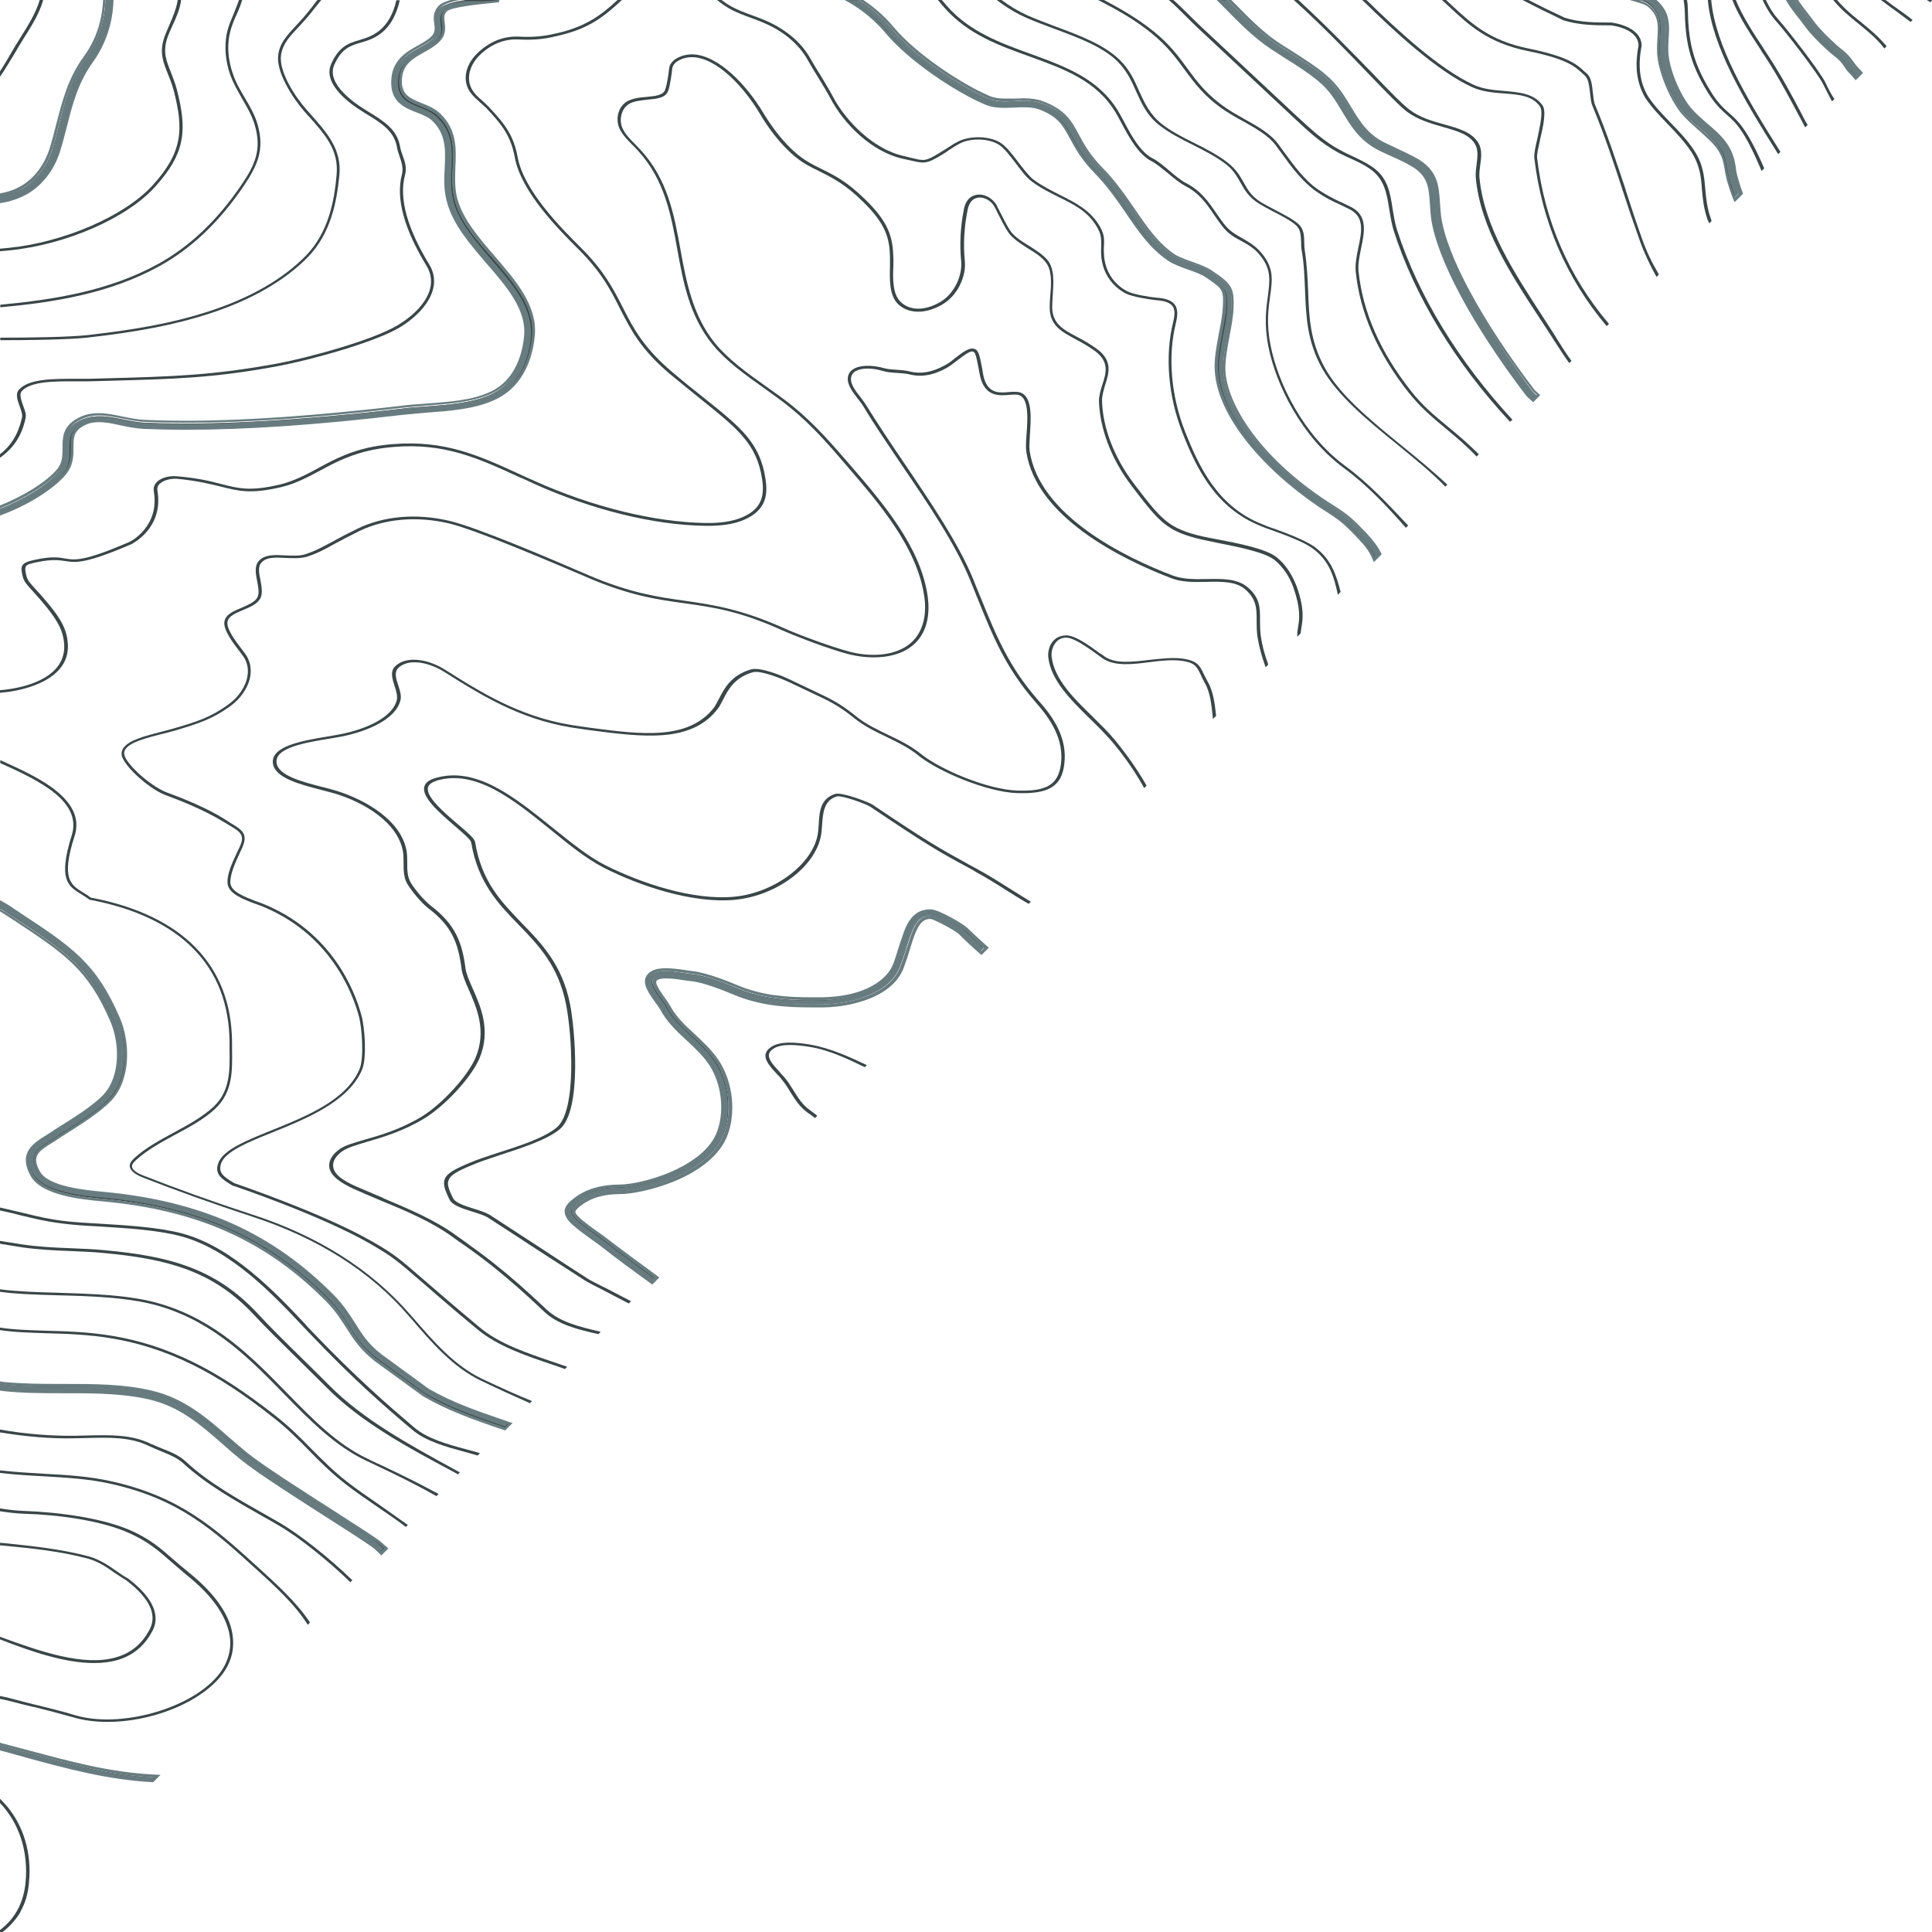 <?xml version="1.0" encoding="utf-8"?>
<!-- Generator: Adobe Illustrator 26.1.0, SVG Export Plug-In . SVG Version: 6.00 Build 0)  -->
<svg version="1.1" id="Layer_1" xmlns="http://www.w3.org/2000/svg" xmlns:xlink="http://www.w3.org/1999/xlink" x="0px" y="0px"
	 viewBox="0 0 686 686" style="enable-background:new 0 0 686 686;" xml:space="preserve">
<style type="text/css">
	.st0{fill:#3A4647;}
	.st1{opacity:0.2;}
	.st2{fill:#687C80;}
</style>
<g>
	<path class="st0" d="M615.8,63.1c-0.4-1.5-0.6-2.7-0.8-3.8c-0.4-2.2-0.7-4.2-2.4-7c-1.7-2.9-4.7-5.5-7.6-8c-2-1.8-4.1-3.6-5.7-5.5
		c-4.1-4.9-7.9-14.3-8.2-20.1c-0.1-1.8,0-3.5,0.1-5.2c0.3-4.9,0.6-9.1-4.5-13.2c-0.2-0.1-0.4-0.3-0.7-0.5l0,0h-4.7l0.8,0.2
		c1.6,0.5,2.6,0.9,3.2,1.4c4.5,3.6,4.2,7.3,3.9,12l0,0c-0.1,1.7-0.2,3.4-0.1,5.3c0.3,6,4.3,15.8,8.5,20.9c1.6,2,3.8,3.9,5.9,5.7
		c2.8,2.4,5.6,4.9,7.2,7.6c1.5,2.6,1.8,4.3,2.2,6.5c0.2,1.1,0.4,2.4,0.8,3.9c0.5,2.1,1.3,4.3,2.1,6.5l0.1,0.2l1.6-1.6v-0.1
		C616.9,66.7,616.3,64.9,615.8,63.1z"/>
	<path class="st0" d="M342.6,330.1c-1.2-1.2-9.7-6.2-12.2-6.3c-0.1,0-0.3,0-0.4,0c-5.7,0-7.6,5.6-8.8,9c-0.5,1.5-1,2.9-1.4,4.2
		c-0.6,1.9-1.1,3.6-1.9,5.8c-3.3,8.8-15.9,12.1-25.7,12.3c-10.3,0.2-20.5,0-30.8-4.3c-7.1-3-12.3-4.6-15.8-4.9
		c-0.8-0.1-1.7-0.2-2.9-0.4c-4.7-0.7-10.6-1.5-12.5,1.6c-1.5,2.3,0.9,5.6,3,8.4c0.7,1,1.4,2,1.8,2.7c2.2,4.3,5.8,7.6,9.3,10.8
		c2.9,2.7,5.9,5.4,8,8.7c4.7,7.2,5.8,17.8,2.6,25.3c-5.5,12.8-27.7,18.5-35.2,18.5c-6.3,0-11.5,1.5-15.5,4.5c-1.6,1.2-3,2.4-3.2,3.9
		c-0.1,1,0.4,2,1.4,3.2c1.6,1.9,4.8,4.1,7.6,6.1c1.2,0.9,2.3,1.7,3.2,2.3c5.7,4.4,11.6,8.8,17.8,13.3l0.1,0.1l1.3-1.3l-0.1-0.1
		c-6-4.4-11.9-8.7-17.6-13.2c-0.9-0.7-2-1.5-3.3-2.4c-2.7-1.9-5.8-4.1-7.3-5.8c-0.8-0.9-1.1-1.6-1-2.2c0.1-0.9,1-1.7,2.5-2.9
		c3.6-2.7,8.3-4.1,14-4.1c8.2,0,31.3-5.8,37.1-19.6c3.4-8,2.3-19-2.7-26.6c-2.3-3.4-5.3-6.3-8.3-9c-3.5-3.3-6.9-6.4-8.9-10.4
		c-0.4-0.9-1.2-1.9-2-2.9c-1.7-2.4-3.9-5.3-2.9-6.9c1.3-2,6.3-1.3,10.3-0.7l0,0c1.1,0.1,2.1,0.3,2.9,0.4c3.2,0.3,8.3,1.9,15.1,4.8
		c10.8,4.5,21.2,4.7,31.8,4.5c10.5-0.2,24-3.8,27.6-13.5c0.8-2.2,1.4-3.9,2-5.8v-0.1c0.4-1.3,0.8-2.6,1.3-4.1c1.4-3.9,3-7.8,6.8-7.8
		c0.1,0,0.2,0,0.3,0c1.6,0.1,9.5,4.5,10.7,5.7c2.7,2.7,5.1,4.9,7.2,6.7l0.1,0.1l1.3-1.3l-0.1-0.1
		C347.4,334.8,345.2,332.6,342.6,330.1z"/>
	<path class="st0" d="M484.5,189.7c-3.9-4.1-6.1-6.3-11-9.4c-19-11.9-38.5-31.6-39.2-49c-0.2-3.7,0.7-8.1,1.5-12.4l0,0
		c0.7-3.5,1.3-6.8,1.4-9.8c0.3-6.9-0.5-7.9-7.4-12.5c-1.7-1.2-4.3-2.1-6.8-3c-2.4-0.8-4.8-1.7-6.3-2.7c-6-4-10-9.8-14.1-15.9
		c-3.3-4.9-6.8-9.9-11.7-14.9c-4.5-4.7-6.6-8.5-8.4-11.9c-2.6-4.8-4.6-8.6-12.5-11.4c-3.1-1.1-6.5-1-9.8-0.8s-6.5,0.3-9.2-0.9
		c-10.3-4.4-26.4-15.2-34.4-24.8c-3.2-3.8-7.4-7.5-11.8-10.3l0,0h-3.4l0.4,0.2c0.6,0.3,1.1,0.6,1.6,0.9c4.2,2.7,8.4,6.3,11.5,10
		c8.2,9.8,24.6,20.8,35.1,25.3c3.2,1.4,6.8,1.2,10.3,1.1c3.2-0.1,6.1-0.3,8.8,0.7c7.1,2.6,8.9,6,11.4,10.6c1.8,3.3,4,7.4,8.7,12.2
		c4.8,4.9,8.2,9.9,11.5,14.7c4.3,6.3,8.3,12.2,14.6,16.4c1.7,1.2,4.3,2.1,6.8,3c2.4,0.8,4.8,1.7,6.3,2.7c6.4,4.3,7,4.9,6.7,11.3
		c-0.1,2.9-0.7,6.2-1.4,9.6c-0.8,4.3-1.7,8.8-1.5,12.7c0.7,17.9,20.6,38.2,40,50.3c4.7,2.9,6.9,5.1,10.6,9.1c2.6,2.8,4.2,5,5.2,7.2
		l0.1,0.2l1.5-1.5v-0.1C488.6,194.4,487,192.3,484.5,189.7z M435.7,118.8L435.7,118.8L435.7,118.8L435.7,118.8z"/>
	<path class="st0" d="M161.5,71.1c-1-3.9-0.9-7.8-0.7-11.6c0.3-6.6,0.6-12.8-5.1-18.3c-1.7-1.7-4.1-2.6-6.3-3.5
		c-4.1-1.7-7.6-3.1-7.5-8.8c0.1-6.2,4.3-8.5,8.3-10.7c2.4-1.3,4.7-2.6,6.1-4.6c1.3-1.9,1.1-3.7,0.9-5.3c-0.2-1.7-0.4-3.1,0.9-4.5
		c1.6-1.8,11-2.8,17.2-3.4c0.7-0.1,1.4-0.1,2-0.2V0h-12c-5,0.8-7.8,1.7-8.9,2.9c-1.7,1.9-1.5,3.8-1.2,5.6h0.1l0,0h-0.1l0,0
		c0.2,1.5,0.4,3-0.6,4.4c-1.2,1.7-3.3,2.8-5.5,4c-4.2,2.3-9,5-9.1,12c-0.1,6.8,4.3,8.6,8.6,10.3c2.1,0.9,4.2,1.7,5.6,3.1
		c5.2,5.1,5,11,4.7,17.2c-0.2,3.9-0.4,7.9,0.7,12c2.1,7.8,8.1,14.8,13.9,21.5c7.4,8.6,14.5,16.7,13.6,26.4
		c-0.5,5.9-2.9,16.4-13,20.8c-6.6,2.9-14.7,3.5-22.5,4.1c-2.9,0.2-6,0.4-8.9,0.8c-37.1,4.3-66.9,6-90.9,5c-2.9-0.1-5.6-0.7-8.3-1.2
		c-5.4-1.1-10.4-2.1-15.5,0.7c-4.8,2.6-4.8,6.2-4.7,9.7c0,2.7,0,5.6-2.2,8.2c-3.9,4.6-12.3,9.8-20.9,13.1H0.1v1.8l0.2-0.1
		c9.1-3.3,18.2-9,22.5-14c2.6-3,2.6-6.2,2.6-9.1c0-3.3,0-6.2,3.9-8.4c4.3-2.4,8.7-1.5,13.8-0.4c2.8,0.6,5.6,1.2,8.7,1.3
		c24.2,1,54.1-0.6,91.3-5c2.9-0.3,5.9-0.6,8.8-0.8c8.1-0.6,16.4-1.2,23.4-4.3c10.8-4.8,13.4-15.9,14-22.1c0.9-10.3-6.6-19-13.9-27.4
		C169.3,85.4,163.5,78.7,161.5,71.1z"/>
	<path class="st0" d="M152,493.7l-16.8-12.3c-4.8-3.8-7.2-7.4-9.6-11.3c-1.9-3.1-4-6.2-7.3-9.6c-21.8-22-46.8-33.3-81.2-36.5
		c-7.1-0.7-20.2-1.9-23.5-7.6c-3.6-6.3,0-8.5,4.9-11.5c0.6-0.4,1.1-0.7,1.7-1.1c0.7-0.4,1.4-0.9,2.1-1.3l0.2-0.1
		c5.7-3.6,12.8-8.1,16.6-12.2c6.7-7.1,6.4-19.9,2.8-28.3c-8.2-19.2-16.7-24.8-35.1-37l-0.4-0.3c-1.1-0.7-2.1-1.4-3.3-2.2
		c-0.8-0.5-1.7-1.1-3.1-1.8l-0.2-0.1v2h0.1c0.8,0.4,1.4,0.8,1.9,1.1c1.3,0.8,2.5,1.7,3.7,2.4C23.7,338,32,343.5,40,362.3
		c3.4,8,3.7,20.1-2.6,26.8c-3.7,3.9-10.6,8.3-16.2,11.9c-0.8,0.5-1.6,1-2.3,1.5c-0.6,0.4-1.1,0.7-1.7,1.1c-5,3.1-9.7,6-5.5,13.5
		c3.7,6.6,17.7,7.9,25.1,8.6c33.8,3.1,58.4,14.2,79.8,35.9c3.2,3.3,5.2,6.4,7.1,9.4c2.5,4,5,7.8,10.1,11.7l16.9,12.3
		c8.8,5.2,17.5,8.2,26.7,11.3l1.9,0.7l1.3-1.3l-2.5-0.8C169.1,501.7,160.5,498.7,152,493.7z"/>
	<path class="st0" d="M135,548.3c-1.4-1.3-8.1-5.6-16.6-11l-0.1,0.1l0,0l0,0l0,0l0.1-0.1c-11.4-7.3-25.5-16.3-31.2-21
		c-2.1-1.7-4.1-3.5-6.1-5.2c-7.8-6.8-15.9-13.9-27.5-16.6c-9.7-2.2-20.3-2.2-30.5-2.2h-0.4c-7.1,0-14.4,0-21.3-0.7
		c-0.2,0-0.5-0.1-0.7-0.1s-0.3,0-0.5-0.1H0.1v1.6h0.1c0.1,0,0.3,0,0.4,0c0.2,0,0.4,0,0.6,0.1c7,0.8,14.3,0.8,21.4,0.8h0.3
		c10.2,0,20.7,0,30.2,2.2c11.1,2.6,18.6,9.2,26.6,16.1c2,1.7,4,3.6,6.1,5.3c5.8,4.7,20,13.8,31.4,21.1c8.1,5.2,15.1,9.6,16.4,10.8
		c0.4,0.4,0.9,0.8,1.3,1.2l0.5,0.5l1.3-1.3l-0.6-0.6C135.6,548.8,135.3,548.6,135,548.3z"/>
	<path class="st0" d="M9.7,67.9c6.7-4.1,9.6-10.7,10.8-14.3c0.9-3,1.7-6,2.5-9c2-7.8,4-15.8,9.4-23.2c4.5-6.2,7-13.6,7.2-21.4v-0.1
		h-2.1V0c-0.2,7.5-2.6,14.6-6.9,20.6C25,28.2,23,36.4,21,44.3c-0.7,2.9-1.5,5.9-2.4,8.9c-1.8,5.8-5.5,10.7-10,13.5
		C6,68.1,3.2,69.1,0,69.6h-0.1v1.6H0C3.8,70.7,6.9,69.5,9.7,67.9z"/>
	<path class="st0" d="M511.2,76.9L511.2,76.9c-0.2-1.7-0.3-3.3-0.4-4.8c-0.4-6-0.7-11.2-8.2-15.3c-2.6-1.4-5.9-2.9-8.8-4.2l-1.5-0.7
		c-6.9-3.1-9.8-8-13-13.2c-2.3-3.9-4.8-7.9-9-11.4c-3.4-2.8-7.8-5.6-12-8.3c-1.8-1.1-3.7-2.3-5.4-3.5c-5.5-3.7-10.5-8.7-15.4-13.6
		c-0.4-0.4-0.9-0.9-1.3-1.3L435.6,0H433l0.2,0.2c0.9,0.9,1.7,1.7,2.6,2.7c4.9,4.9,10,10,15.6,13.8c1.7,1.1,3.5,2.3,5.4,3.5
		c4.2,2.7,8.5,5.4,11.8,8.2c4,3.3,6.3,7.2,8.6,11c3.3,5.4,6.4,10.6,13.8,14l1.5,0.7c2.9,1.3,6.1,2.8,8.6,4.1
		c6.7,3.7,6.9,8.3,7.3,14.1c0.1,1.6,0.2,3.2,0.4,4.9c1.9,14.2,14.5,37.7,33.7,62.9c0,0,0,0,1.7,1.6l0.1,0.1l1.3-1.3l-1.3-1.2
		C525.5,114.1,513,90.8,511.2,76.9z"/>
	<path class="st0" d="M9.6,622.3c-2.2-0.6-4.5-1.2-6.8-1.8c-0.7-0.2-1.5-0.4-2.3-0.6l-0.7-0.2v1l0.3,0.1c0.8,0.2,1.6,0.4,2.3,0.6
		c2.3,0.6,4.5,1.2,6.8,1.8c14.9,4.1,29,7.9,44.9,8.8h0.1l0.9-0.9h-0.3C38.9,630.3,25.3,626.6,9.6,622.3z"/>
	<path class="st0" d="M660.2,25.8c-0.5-0.5-1-1.1-1.6-1.7c-0.3-0.4-0.7-0.8-1.1-1.4c-0.9-1.3-2-2.9-4.3-4.6
		c-1.7-1.2-7.1-6.3-9.5-9.6c-0.9-1.2-1.8-2.4-2.6-3.3c-1.4-1.7-2.6-3.4-3.8-5.2v-0.1H635l0.1,0.2c1.3,2.1,2.8,4.1,4.2,5.9
		c0.8,1,1.6,2.1,2.5,3.3l0,0c2.6,3.5,8.1,8.6,9.9,9.9c2.1,1.6,3.1,3,3.9,4.2c0.4,0.6,0.8,1.1,1.2,1.6c0.8,0.9,1.4,1.5,1.9,2.1
		l0.1,0.1L660.2,25.8L660.2,25.8z"/>
</g>
<g>
	<g>
		<g class="st1">
			<path class="st2" d="M589.4,13.5c-0.1,1.7-0.2,3.4-0.1,5.3c0.3,6,4.3,15.7,8.5,20.8c1.6,2,3.8,3.8,5.9,5.7
				c2.8,2.4,5.6,4.9,7.3,7.6c1.6,2.6,1.8,4.4,2.2,6.6c0.2,1.1,0.4,2.4,0.8,3.9c0.6,2.2,1.3,4.3,2.1,6.5l1.4-1.4
				c-0.7-1.8-1.2-3.6-1.7-5.4c-0.4-1.5-0.6-2.6-0.8-3.8c-0.4-2.2-0.7-4.2-2.3-7c-1.7-2.9-4.7-5.5-7.6-8c-2-1.8-4.1-3.6-5.7-5.5
				c-4.1-4.9-7.9-14.4-8.2-20.2c-0.1-1.8,0-3.6,0.1-5.2c0.3-4.9,0.6-9.1-4.4-13.1c-0.2-0.2-0.4-0.3-0.7-0.5h-3.8
				c1.4,0.4,2.6,0.9,3.2,1.4C590,5,589.8,8.8,589.4,13.5z"/>
		</g>
		<g class="st1">
			<path class="st2" d="M330.4,323.9c-5.9-0.3-7.9,5.5-9.1,8.9c-0.5,1.5-1,2.9-1.4,4.2c-0.6,1.9-1.1,3.6-1.9,5.8
				c-3.3,8.8-16,12.2-25.8,12.4c-10.4,0.2-20.5,0-30.9-4.3c-7.1-3-12.2-4.6-15.8-4.9c-0.9-0.1-1.8-0.2-2.9-0.4
				c-4.7-0.7-10.5-1.5-12.4,1.5c-1.4,2.3,0.9,5.5,3,8.3c0.7,1,1.5,2,1.8,2.8c2.2,4.2,5.8,7.6,9.2,10.8c2.9,2.7,5.9,5.4,8,8.7
				c4.7,7.2,5.8,17.9,2.6,25.4c-5.5,12.9-27.8,18.6-35.3,18.6c-6.3,0-11.4,1.5-15.4,4.5c-2.8,2.1-4.5,3.8-1.8,7
				c1.6,1.8,4.8,4.1,7.6,6.1c1.2,0.9,2.3,1.7,3.2,2.3c5.7,4.5,11.8,8.9,17.8,13.3l1.1-1.1c-6.1-4.5-11.9-8.8-17.6-13.2
				c-0.9-0.7-2-1.5-3.2-2.4c-2.7-2-5.8-4.2-7.3-5.9c-1.8-2.1-1.3-3.1,1.5-5.2c3.6-2.7,8.3-4.1,14.1-4.1c8.2,0,31.2-5.8,37-19.5
				c3.4-8,2.3-18.9-2.7-26.5c-2.3-3.4-5.3-6.3-8.3-9c-3.5-3.3-6.9-6.4-9-10.4c-0.4-0.8-1.2-1.9-1.9-2.9c-1.8-2.4-3.9-5.4-2.9-7
				c1.3-2.1,6.4-1.3,10.4-0.8c1.1,0.2,2.1,0.3,3,0.4c3.2,0.3,8.3,1.9,15.1,4.8c10.7,4.5,21.2,4.7,31.8,4.5
				c10.5-0.2,23.9-3.8,27.5-13.4c0.8-2.2,1.4-3.9,2-5.8c0.4-1.3,0.8-2.6,1.4-4.2c1.4-4.1,3.1-8.1,7.2-7.9c1.7,0.1,9.6,4.5,10.8,5.7
				c3,2.9,5.3,5.1,7.2,6.7l1.1-1.1c-1.8-1.6-4.1-3.7-6.9-6.5C341.2,328.9,332.9,324,330.4,323.9z"/>
		</g>
		<g class="st1">
			<path class="st2" d="M473.5,180.4c-19-11.9-38.5-31.7-39.2-49.1c-0.2-3.7,0.7-8.1,1.5-12.4c0.7-3.5,1.3-6.8,1.4-9.8
				c0.3-6.8-0.5-7.8-7.4-12.4c-1.7-1.2-4.3-2.1-6.8-3c-2.4-0.8-4.8-1.7-6.3-2.7c-6-4.1-10-9.8-14.2-16c-3.3-4.9-6.8-9.9-11.7-14.9
				c-4.6-4.7-6.6-8.5-8.4-11.9c-2.6-4.8-4.6-8.5-12.4-11.4c-3.1-1.1-6.5-1-9.8-0.8s-6.5,0.3-9.2-0.9c-10.3-4.4-26.4-15.2-34.4-24.8
				c-3.2-3.8-7.4-7.5-11.7-10.2H302c0.5,0.3,1.1,0.6,1.6,0.9c4.2,2.7,8.5,6.3,11.6,10.1c8.1,9.8,24.6,20.7,35.1,25.3
				c3.2,1.4,6.8,1.2,10.2,1.1c3.2-0.1,6.2-0.3,8.9,0.7c7.2,2.6,9,6,11.5,10.7c1.8,3.3,4,7.4,8.7,12.2c4.8,4.9,8.2,9.9,11.5,14.7
				c4.3,6.2,8.3,12.2,14.6,16.4c1.7,1.1,4.3,2.1,6.8,2.9c2.4,0.8,4.8,1.7,6.4,2.8c6.5,4.4,7,5,6.8,11.4c-0.1,2.9-0.7,6.2-1.4,9.6
				c-0.8,4.3-1.7,8.8-1.5,12.6c0.7,17.9,20.6,38.1,39.9,50.2c4.7,2.9,6.9,5.1,10.6,9.1c2.9,3.1,4.3,5.2,5.2,7.2l1.3-1.3
				c-0.9-1.9-2.4-3.9-5-6.7C480.6,185.7,478.4,183.4,473.5,180.4z"/>
		</g>
		<g class="st1">
			<path class="st2" d="M155.1,8.4c0.2,1.5,0.4,3-0.7,4.5c-1.2,1.7-3.3,2.9-5.5,4.1c-4.2,2.3-8.9,4.9-9.1,11.9
				c-0.1,6.7,4.3,8.5,8.5,10.2c2.2,0.9,4.2,1.7,5.7,3.2c5.3,5.1,5,11,4.7,17.3c-0.2,3.9-0.3,7.9,0.7,11.9
				c2.1,7.8,8.1,14.7,13.8,21.4c7.5,8.6,14.5,16.7,13.6,26.5c-0.5,5.9-3,16.5-13,20.9c-6.6,2.9-14.7,3.5-22.6,4.1
				c-2.9,0.2-6,0.4-8.9,0.8c-37.1,4.4-66.9,6-91,5c-2.9-0.1-5.6-0.7-8.3-1.2c-5.3-1.1-10.4-2.1-15.4,0.7c-4.7,2.6-4.7,6.2-4.7,9.6
				c0,2.8,0,5.6-2.2,8.3c-4.1,4.8-12.6,10-20.9,13.2v1.5c8.8-3.2,18-8.8,22.4-14c2.6-3,2.5-6.2,2.5-9c0-3.4,0-6.3,3.9-8.5
				c4.3-2.4,8.7-1.5,13.9-0.4c2.8,0.6,5.6,1.2,8.7,1.3c24.2,1,54.1-0.6,91.3-5c2.9-0.3,5.9-0.6,8.8-0.8c8.1-0.6,16.4-1.2,23.3-4.3
				c10.8-4.8,13.4-15.9,13.9-22c0.9-10.2-6.6-18.9-13.9-27.3c-5.7-6.6-11.6-13.4-13.6-20.9c-1-3.9-0.9-7.8-0.7-11.6
				c0.3-6.5,0.6-12.7-5.1-18.2c-1.7-1.7-4-2.6-6.3-3.5c-4.1-1.7-7.7-3.1-7.6-9c0.1-6.3,4.3-8.6,8.3-10.8c2.4-1.3,4.6-2.6,6-4.5
				c1.3-1.8,1.1-3.6,0.9-5.2c-0.2-1.7-0.4-3.1,0.9-4.6c1.7-1.9,11.1-2.8,17.3-3.4c0.7-0.1,1.4-0.1,2-0.2h-12
				c-4.4,0.7-7.6,1.5-8.8,2.9C154.7,4.7,154.9,6.6,155.1,8.4z"/>
		</g>
		<g class="st1">
			<path class="st2" d="M151.9,493.8l-16.8-12.3c-4.9-3.8-7.2-7.4-9.7-11.3c-1.9-3.1-4-6.2-7.3-9.6c-21.7-22-46.7-33.3-81.1-36.5
				c-7.1-0.7-20.3-1.9-23.6-7.7c-3.7-6.4-0.1-8.6,4.9-11.7c0.6-0.4,1.1-0.7,1.7-1.1c0.7-0.5,1.5-1,2.3-1.5
				c5.7-3.6,12.8-8.1,16.6-12.2c6.6-7.1,6.4-19.8,2.8-28.2c-8.2-19.2-16.7-24.8-35.1-36.9c-1.2-0.8-2.4-1.6-3.7-2.4
				c-0.8-0.6-1.9-1.2-3-1.8v1.7c0.7,0.4,1.3,0.8,1.9,1.1c1.3,0.8,2.5,1.7,3.7,2.4c18.2,12,26.5,17.5,34.6,36.3
				c3.4,8,3.7,20.2-2.6,26.9c-3.7,3.9-10.7,8.4-16.3,11.9c-0.8,0.5-1.6,1-2.3,1.5c-0.6,0.4-1.1,0.7-1.7,1.1
				c-4.9,3.1-9.6,5.9-5.4,13.3c3.7,6.5,17.6,7.8,25.1,8.5c33.8,3.2,58.4,14.2,79.9,35.9c3.2,3.3,5.2,6.4,7.1,9.4
				c2.5,4,4.9,7.8,10,11.7l16.9,12.3c8.8,5.2,17.5,8.1,26.6,11.3c0.6,0.2,1.2,0.4,1.9,0.6l1.1-1.1c-0.8-0.3-1.5-0.5-2.3-0.8
				C169,501.8,160.4,498.9,151.9,493.8z"/>
		</g>
		<g class="st1">
			<path class="st2" d="M118.3,537.4c-11.4-7.3-25.5-16.3-31.3-21c-2.1-1.7-4.1-3.5-6.1-5.2c-7.8-6.8-15.8-13.9-27.5-16.6
				c-9.8-2.3-20.5-2.2-30.8-2.2c-7.1,0-14.5,0-21.5-0.8c-0.4,0-0.8-0.1-1.2-0.2v1.4c0.3,0,0.6,0.1,1,0.1c7.1,0.8,14.5,0.8,21.7,0.8
				c10.2,0,20.7,0,30.2,2.2c11.1,2.6,18.6,9.2,26.6,16.2c2,1.7,4,3.6,6.1,5.3c5.8,4.7,20,13.8,31.4,21.1c8.1,5.2,15.1,9.6,16.4,10.8
				c0.6,0.5,1.1,1.1,1.7,1.6l1.1-1.1c-0.5-0.4-0.9-0.9-1.4-1.3C133.5,547.1,126.8,542.8,118.3,537.4z"/>
		</g>
		<g class="st1">
			<path class="st2" d="M21,44.3c-0.7,2.9-1.5,6-2.4,8.9C16.7,58.9,13,63.9,8.5,66.7C5.8,68.3,3,69.2,0,69.8v1.4
				c3.3-0.6,6.6-1.6,9.6-3.4c6.7-4.1,9.6-10.7,10.7-14.3c0.9-3,1.7-6,2.5-9c2-7.8,4-15.8,9.4-23.2c4.5-6.2,7-13.6,7.2-21.3h-1.8
				c-0.2,7.5-2.5,14.6-6.9,20.6C25.1,28.3,23,36.4,21,44.3z"/>
		</g>
		<g class="st1">
			<path class="st2" d="M511.1,76.9c-0.2-1.7-0.3-3.3-0.4-4.8c-0.4-6-0.7-11.1-8.1-15.2c-2.6-1.4-5.9-2.9-8.8-4.2l-1.5-0.7
				c-6.9-3.1-9.9-8.1-13-13.3c-2.3-3.9-4.8-7.9-8.9-11.4c-3.4-2.8-7.8-5.6-12-8.3c-1.9-1.2-3.7-2.3-5.4-3.5
				c-5.5-3.7-10.5-8.7-15.4-13.6c-0.6-0.6-1.2-1.2-1.8-1.8h-2.3c0.9,0.9,1.7,1.7,2.6,2.7c4.9,4.9,10,10,15.6,13.8
				c1.7,1.1,3.5,2.3,5.4,3.5c4.2,2.7,8.5,5.4,11.9,8.2c4,3.3,6.3,7.3,8.6,11.1c3.3,5.4,6.4,10.6,13.7,13.9l1.5,0.7
				c2.9,1.3,6.1,2.8,8.6,4.1c6.7,3.7,7,8.3,7.4,14.2c0.1,1.6,0.2,3.2,0.4,4.9c1.9,14.2,14.5,37.7,33.7,62.8c0,0,0.7,0.6,1.7,1.6
				l1.1-1.1c-0.7-0.6-1.1-1-1.3-1.1C525.4,114.1,512.9,90.8,511.1,76.9z"/>
		</g>
		<g class="st1">
			<path class="st2" d="M9.6,622.4c-2.2-0.6-4.5-1.2-6.8-1.8c-0.7-0.2-1.5-0.4-2.3-0.6c-0.2,0-0.3-0.1-0.5-0.1v0.7
				c0.1,0,0.1,0,0.2,0.1c0.8,0.2,1.6,0.4,2.3,0.6c2.3,0.6,4.5,1.2,6.8,1.8c15.4,4.2,29.1,7.9,44.8,8.8l0.7-0.7
				C38.9,630.4,25.1,626.7,9.6,622.4z"/>
		</g>
		<g class="st1">
			<path class="st2" d="M642.1,9.2c2.6,3.5,8.1,8.6,9.9,9.9c2.1,1.6,3.1,3.1,3.9,4.2c0.4,0.6,0.8,1.1,1.2,1.6
				c0.8,0.8,1.4,1.5,1.9,2.1l1.2-1.2c-0.5-0.5-1-1.1-1.6-1.7c-0.4-0.4-0.7-0.9-1.1-1.4c-0.9-1.3-2-2.8-4.3-4.6
				c-1.7-1.2-7.1-6.3-9.6-9.6c-0.9-1.2-1.7-2.3-2.5-3.3c-1.4-1.8-2.7-3.4-3.8-5.2h-2c1.3,2.1,2.7,3.9,4.2,5.9
				C640.3,7,641.2,8,642.1,9.2z"/>
		</g>
	</g>
	<g>
		<g>
			<path class="st2" d="M589.4,13.5c-0.1,1.7-0.2,3.4-0.1,5.3c0.3,6,4.3,15.7,8.5,20.8c1.6,2,3.8,3.8,5.9,5.7
				c2.8,2.4,5.6,4.9,7.3,7.6c1.6,2.6,1.8,4.4,2.2,6.6c0.2,1.1,0.4,2.4,0.8,3.9c0.6,2.2,1.3,4.3,2.1,6.5l1.4-1.4
				c-0.7-1.8-1.2-3.6-1.7-5.4c-0.4-1.5-0.6-2.6-0.8-3.8c-0.4-2.2-0.7-4.2-2.3-7c-1.7-2.9-4.7-5.5-7.6-8c-2-1.8-4.1-3.6-5.7-5.5
				c-4.1-4.9-7.9-14.4-8.2-20.2c-0.1-1.8,0-3.6,0.1-5.2c0.3-4.9,0.6-9.1-4.4-13.1c-0.2-0.2-0.4-0.3-0.7-0.5h-3.8
				c1.4,0.4,2.6,0.9,3.2,1.4C590,5,589.8,8.8,589.4,13.5z"/>
			<path class="st2" d="M586.1,0c0.3,0.1,0.5,0.3,0.7,0.5c5.1,4.1,4.8,8.3,4.4,13.1c-0.1,1.7-0.2,3.4-0.1,5.2
				c0.3,5.8,4.1,15.2,8.2,20.2c1.6,1.9,3.7,3.7,5.7,5.5c2.9,2.5,5.8,5.1,7.6,8c1.7,2.8,2,4.7,2.3,7c0.2,1.1,0.4,2.3,0.8,3.8
				c0.5,1.8,1.1,3.6,1.7,5.4l-1.4,1.4c-0.8-2.2-1.6-4.3-2.1-6.5c-0.4-1.5-0.6-2.8-0.8-3.9c-0.4-2.2-0.6-3.9-2.2-6.6
				c-1.6-2.7-4.5-5.2-7.3-7.6c-2.1-1.8-4.2-3.7-5.9-5.7c-4.2-5.1-8.2-14.8-8.5-20.8c-0.1-1.9,0-3.6,0.1-5.3c0.3-4.7,0.6-8.5-4-12.1
				c-0.7-0.5-1.8-1-3.2-1.4h4 M586.4-1h-0.3h-3.8h-6.9l6.6,2c1.8,0.5,2.6,1,2.9,1.2c4.1,3.3,3.9,6.6,3.6,11.3
				c-0.1,1.7-0.2,3.5-0.1,5.5c0.3,6.2,4.4,16.2,8.7,21.4c1.7,2,3.9,3.9,6,5.8c2.7,2.4,5.5,4.8,7.1,7.4c1.5,2.5,1.7,4,2.1,6.2
				c0.2,1.1,0.4,2.4,0.8,4c0.6,2.1,1.3,4.3,2.2,6.6l0.6,1.4l1.1-1.1l1.4-1.4l0.5-0.5l-0.2-0.6c-0.7-1.8-1.2-3.6-1.7-5.3
				c-0.4-1.4-0.6-2.6-0.7-3.7c-0.4-2.2-0.7-4.3-2.5-7.3c-1.8-3.1-4.8-5.7-7.8-8.2c-2-1.8-4.1-3.6-5.6-5.4c-4-4.8-7.7-13.9-8-19.6
				c-0.1-1.8,0-3.5,0.1-5.1c0.3-4.9,0.6-9.6-4.8-14c-0.2-0.2-0.5-0.3-0.8-0.6L586.4-1L586.4-1z"/>
		</g>
		<g>
			<path class="st2" d="M330.4,323.9c-5.9-0.3-7.9,5.5-9.1,8.9c-0.5,1.5-1,2.9-1.4,4.2c-0.6,1.9-1.1,3.6-1.9,5.8
				c-3.3,8.8-16,12.2-25.8,12.4c-10.4,0.2-20.5,0-30.9-4.3c-7.1-3-12.2-4.6-15.8-4.9c-0.9-0.1-1.8-0.2-2.9-0.4
				c-4.7-0.7-10.5-1.5-12.4,1.5c-1.4,2.3,0.9,5.5,3,8.3c0.7,1,1.5,2,1.8,2.8c2.2,4.2,5.8,7.6,9.2,10.8c2.9,2.7,5.9,5.4,8,8.7
				c4.7,7.2,5.8,17.9,2.6,25.4c-5.5,12.9-27.8,18.6-35.3,18.6c-6.3,0-11.4,1.5-15.4,4.5c-2.8,2.1-4.5,3.8-1.8,7
				c1.6,1.8,4.8,4.1,7.6,6.1c1.2,0.9,2.3,1.7,3.2,2.3c5.7,4.5,11.8,8.9,17.8,13.3l1.1-1.1c-6.1-4.5-11.9-8.8-17.6-13.2
				c-0.9-0.7-2-1.5-3.2-2.4c-2.7-2-5.8-4.2-7.3-5.9c-1.8-2.1-1.3-3.1,1.5-5.2c3.6-2.7,8.3-4.1,14.1-4.1c8.2,0,31.2-5.8,37-19.5
				c3.4-8,2.3-18.9-2.7-26.5c-2.3-3.4-5.3-6.3-8.3-9c-3.5-3.3-6.9-6.4-9-10.4c-0.4-0.8-1.2-1.9-1.9-2.9c-1.8-2.4-3.9-5.4-2.9-7
				c1.3-2.1,6.4-1.3,10.4-0.8c1.1,0.2,2.1,0.3,3,0.4c3.2,0.3,8.3,1.9,15.1,4.8c10.7,4.5,21.2,4.7,31.8,4.5
				c10.5-0.2,23.9-3.8,27.5-13.4c0.8-2.2,1.4-3.9,2-5.8c0.4-1.3,0.8-2.6,1.4-4.2c1.4-4.1,3.1-8.1,7.2-7.9c1.7,0.1,9.6,4.5,10.8,5.7
				c3,2.9,5.3,5.1,7.2,6.7l1.1-1.1c-1.8-1.6-4.1-3.7-6.9-6.5C341.2,328.9,332.9,324,330.4,323.9z"/>
			<path class="st2" d="M330,323.9c0.1,0,0.2,0,0.4,0c2.5,0.1,10.9,5,12.1,6.2c2.8,2.8,5.1,4.8,6.9,6.5l-1.1,1.1
				c-1.9-1.7-4.2-3.8-7.2-6.7c-1.2-1.2-9.1-5.6-10.8-5.7c-0.1,0-0.2,0-0.3,0c-3.9,0-5.6,3.9-6.9,7.9c-0.5,1.5-1,2.9-1.4,4.2
				c-0.6,1.9-1.2,3.6-2,5.8c-3.6,9.6-17,13.2-27.5,13.4c-1.5,0-3.1,0-4.6,0c-9,0-18-0.7-27.2-4.6c-6.8-2.8-11.9-4.5-15.1-4.8
				c-0.9-0.1-1.9-0.2-3-0.4c-2-0.3-4.3-0.6-6.2-0.6c-2,0-3.6,0.3-4.2,1.4c-1,1.6,1.2,4.6,2.9,7c0.8,1.1,1.5,2.1,1.9,2.9
				c2.1,4,5.4,7.1,9,10.4c3,2.7,6,5.6,8.3,9c5,7.6,6.1,18.5,2.7,26.5c-5.8,13.7-28.8,19.5-37,19.5c-5.8,0-10.5,1.4-14.1,4.1
				c-2.8,2.2-3.4,3.1-1.5,5.2c1.5,1.7,4.6,3.9,7.3,5.9c1.2,0.9,2.4,1.7,3.2,2.4c5.6,4.4,11.5,8.7,17.6,13.2l-1.1,1.1
				c-6-4.4-12.1-8.9-17.8-13.3c-0.9-0.7-2-1.5-3.2-2.3c-2.8-2-6-4.3-7.6-6.1c-2.7-3.1-1-4.9,1.8-7c3.9-3,9.1-4.5,15.4-4.5
				c7.5,0,29.8-5.7,35.3-18.6c3.2-7.6,2.1-18.2-2.6-25.4c-2.2-3.3-5.2-6.1-8-8.7c-3.5-3.2-7.1-6.5-9.2-10.8
				c-0.4-0.8-1.1-1.7-1.8-2.8c-2.1-2.8-4.4-6-3-8.3c1-1.7,3.3-2.2,5.9-2.2c2.1,0,4.4,0.3,6.5,0.6c1,0.1,2,0.3,2.9,0.4
				c3.5,0.3,8.7,2,15.8,4.9c8.8,3.7,17.5,4.4,26.3,4.4c1.5,0,3,0,4.6,0c9.8-0.2,22.5-3.5,25.8-12.4c0.8-2.1,1.4-3.9,1.9-5.8
				c0.4-1.3,0.8-2.7,1.4-4.2C322.5,329.5,324.4,323.9,330,323.9 M330,322.9c-6.3,0-8.5,6.2-9.6,9.6c-0.5,1.5-1,2.9-1.4,4.2
				c-0.6,1.9-1.1,3.6-1.9,5.7c-2,5.2-9.6,11.4-24.9,11.7c-1.8,0-3.2,0-4.5,0c-8.1,0-16.9-0.5-25.9-4.3c-7.2-3-12.4-4.6-16-5
				c-0.8-0.1-1.9-0.2-2.8-0.4c-2.1-0.3-4.5-0.6-6.7-0.6c-3.4,0-5.6,0.9-6.7,2.6c-1.8,2.8,0.8,6.3,3,9.4c0.7,1,1.4,1.9,1.8,2.6
				c2.3,4.4,5.9,7.8,9.5,11.1c2.8,2.6,5.8,5.4,7.9,8.6c4.6,6.9,5.6,17.2,2.5,24.5c-2.9,6.7-10.5,11.1-16.3,13.6
				c-6.8,2.9-14.2,4.4-18,4.4c-6.5,0-11.9,1.6-16,4.7c-1.7,1.3-3.3,2.7-3.5,4.5c-0.1,1.2,0.4,2.5,1.6,3.9c1.7,1.9,4.9,4.2,7.8,6.3
				c1.2,0.8,2.3,1.7,3.2,2.3c5.7,4.5,11.7,8.9,17.8,13.3l0.7,0.5l0.6-0.6l1.1-1.1l0.8-0.8l-0.9-0.7c-6-4.4-11.9-8.7-17.6-13.1
				c-0.9-0.7-2-1.5-3.3-2.4c-2.7-1.9-5.7-4.1-7.2-5.7c-0.6-0.7-0.9-1.2-0.8-1.5c0.1-0.6,1.1-1.5,2.2-2.3c3.4-2.6,8-3.9,13.5-3.9
				c4.2,0,12.1-1.5,19.8-4.7c6.4-2.7,14.8-7.6,18.2-15.4c3.5-8.3,2.4-19.6-2.8-27.4c-2.3-3.5-5.4-6.4-8.4-9.2
				c-3.5-3.2-6.8-6.3-8.8-10.1c-0.5-0.9-1.2-1.9-2-3c-1.2-1.7-3.5-4.9-2.9-5.9c0.3-0.4,1.1-0.9,3.4-0.9c1.9,0,4.1,0.3,6,0.6
				c1.1,0.2,2.1,0.3,3,0.4c3.1,0.3,8.1,1.9,14.8,4.7c9.7,4.1,19,4.6,27.5,4.6c1.4,0,2.8,0,4.7,0c6-0.1,11.9-1.3,16.7-3.3
				c6-2.5,10-6.2,11.7-10.8c0.8-2.2,1.4-4,2-5.9v-0.1c0.4-1.3,0.8-2.6,1.3-4.1c1.6-4.6,3.1-7.2,6-7.2c0.1,0,0.2,0,0.2,0
				c1,0,8.7,4,10.1,5.4c2.7,2.7,5.1,4.9,7.3,6.8l0.7,0.6l0.7-0.7l1.1-1.1l0.8-0.8l-0.8-0.7c-2-1.8-4.3-3.9-6.9-6.4
				c-1.2-1.2-9.9-6.4-12.8-6.5C330.3,322.9,330.1,322.9,330,322.9L330,322.9z"/>
		</g>
		<g>
			<path class="st2" d="M473.5,180.4c-19-11.9-38.5-31.7-39.2-49.1c-0.2-3.7,0.7-8.1,1.5-12.4c0.7-3.5,1.3-6.8,1.4-9.8
				c0.3-6.8-0.5-7.8-7.4-12.4c-1.7-1.2-4.3-2.1-6.8-3c-2.4-0.8-4.8-1.7-6.3-2.7c-6-4.1-10-9.8-14.2-16c-3.3-4.9-6.8-9.9-11.7-14.9
				c-4.6-4.7-6.6-8.5-8.4-11.9c-2.6-4.8-4.6-8.5-12.4-11.4c-3.1-1.1-6.5-1-9.8-0.8s-6.5,0.3-9.2-0.9c-10.3-4.4-26.4-15.2-34.4-24.8
				c-3.2-3.8-7.4-7.5-11.7-10.2H302c0.5,0.3,1.1,0.6,1.6,0.9c4.2,2.7,8.5,6.3,11.6,10.1c8.1,9.8,24.6,20.7,35.1,25.3
				c3.2,1.4,6.8,1.2,10.2,1.1c3.2-0.1,6.2-0.3,8.9,0.7c7.2,2.6,9,6,11.5,10.7c1.8,3.3,4,7.4,8.7,12.2c4.8,4.9,8.2,9.9,11.5,14.7
				c4.3,6.2,8.3,12.2,14.6,16.4c1.7,1.1,4.3,2.1,6.8,2.9c2.4,0.8,4.8,1.7,6.4,2.8c6.5,4.4,7,5,6.8,11.4c-0.1,2.9-0.7,6.2-1.4,9.6
				c-0.8,4.3-1.7,8.8-1.5,12.6c0.7,17.9,20.6,38.1,39.9,50.2c4.7,2.9,6.9,5.1,10.6,9.1c2.9,3.1,4.3,5.2,5.2,7.2l1.3-1.3
				c-0.9-1.9-2.4-3.9-5-6.7C480.6,185.7,478.4,183.4,473.5,180.4z"/>
			<path class="st2" d="M304.9,0c4.4,2.8,8.5,6.4,11.7,10.2c8,9.6,24.1,20.4,34.4,24.8c1.8,0.8,3.8,1,5.9,1c1.1,0,2.2,0,3.3-0.1
				c1.1-0.1,2.2-0.1,3.4-0.1c2.2,0,4.3,0.2,6.4,0.9c7.8,2.8,9.8,6.6,12.4,11.4c1.8,3.4,3.9,7.2,8.4,11.9c4.9,5,8.3,10,11.7,14.9
				c4.2,6.1,8.1,11.9,14.2,16c1.5,1,4,1.9,6.3,2.7c2.5,0.9,5.1,1.8,6.8,3c6.8,4.6,7.7,5.6,7.4,12.4c-0.1,3-0.8,6.3-1.4,9.8
				c-0.8,4.3-1.6,8.7-1.5,12.4c0.7,17.5,20.2,37.3,39.2,49.1c4.9,3,7.1,5.3,11,9.4c2.6,2.8,4.1,4.8,5,6.7l-1.3,1.3
				c-0.9-2-2.3-4.2-5.2-7.2c-3.8-4-5.9-6.2-10.6-9.1c-19.3-12.1-39.2-32.3-39.9-50.2c-0.2-3.8,0.7-8.3,1.5-12.6
				c0.6-3.5,1.3-6.7,1.4-9.6c0.3-6.4-0.3-7-6.8-11.4c-1.5-1-4-1.9-6.4-2.8c-2.5-0.9-5.1-1.8-6.8-2.9c-6.3-4.2-10.3-10.1-14.6-16.4
				c-3.3-4.8-6.7-9.8-11.5-14.7c-4.7-4.8-6.9-8.9-8.7-12.2c-2.5-4.7-4.3-8-11.5-10.7c-1.7-0.6-3.6-0.8-5.6-0.8c-1.1,0-2.2,0-3.3,0.1
				c-1.1,0.1-2.2,0.1-3.4,0.1c-2.4,0-4.7-0.2-6.9-1.2c-10.5-4.5-26.9-15.5-35.1-25.3c-3.1-3.7-7.3-7.4-11.6-10.1
				c-0.5-0.3-1-0.6-1.6-0.9h3.3 M305.2-1h-0.3H302h-3.9l3.4,1.9c0.5,0.3,1.1,0.6,1.5,0.9c4.2,2.6,8.3,6.2,11.3,9.8
				c8.2,9.9,24.8,21,35.4,25.5c2.5,1.1,5.2,1.2,7.2,1.2c1.1,0,2.3-0.1,3.4-0.1c1.1-0.1,2.2-0.1,3.3-0.1c2.2,0,3.8,0.2,5.2,0.7
				c6.8,2.5,8.5,5.6,11,10.2c1.8,3.3,4,7.5,8.8,12.4c4.7,4.8,8.1,9.8,11.4,14.6c4.3,6.3,8.4,12.3,14.8,16.6c1.8,1.2,4.4,2.2,7,3.1
				c2.3,0.8,4.7,1.7,6.1,2.6c6.2,4.2,6.6,4.5,6.3,10.5c-0.1,2.8-0.7,6.1-1.4,9.5c-0.8,4.4-1.7,8.9-1.5,12.9
				c0.8,18.3,20.8,38.7,40.4,51c4.6,2.9,6.7,5,10.5,9c2.6,2.7,4.1,4.8,5,7l0.6,1.4l1-1l1.3-1.3l0.5-0.5l-0.3-0.6
				c-1.1-2.2-2.7-4.3-5.2-7c-3.9-4.1-6.2-6.4-11.2-9.5c-26.1-16.3-38.3-36-38.8-48.3c-0.1-3.6,0.7-7.9,1.5-12.2
				c0.7-3.6,1.3-6.9,1.4-9.9c0.3-7.3-0.8-8.6-7.8-13.3c-1.8-1.2-4.5-2.2-7-3.1c-2.3-0.8-4.7-1.7-6.1-2.6c-5.9-4-9.8-9.7-13.9-15.7
				c-3.4-4.9-6.8-10-11.8-15.1c-4.5-4.6-6.5-8.3-8.3-11.7c-2.6-4.8-4.8-8.9-12.9-11.9c-1.9-0.7-4-1-6.7-1c-1.1,0-2.3,0.1-3.4,0.1
				c-1,0-2.1,0-3.1,0c-2.4,0-4.1-0.3-5.6-0.9c-10.2-4.4-26.2-15-34.1-24.5c-3.2-3.9-7.5-7.6-12-10.4L305.2-1L305.2-1z"/>
		</g>
		<g>
			<path class="st2" d="M155.1,8.4c0.2,1.5,0.4,3-0.7,4.5c-1.2,1.7-3.3,2.9-5.5,4.1c-4.2,2.3-8.9,4.9-9.1,11.9
				c-0.1,6.7,4.3,8.5,8.5,10.2c2.2,0.9,4.2,1.7,5.7,3.2c5.3,5.1,5,11,4.7,17.3c-0.2,3.9-0.3,7.9,0.7,11.9
				c2.1,7.8,8.1,14.7,13.8,21.4c7.5,8.6,14.5,16.7,13.6,26.5c-0.5,5.9-3,16.5-13,20.9c-6.6,2.9-14.7,3.5-22.6,4.1
				c-2.9,0.2-6,0.4-8.9,0.8c-37.1,4.4-66.9,6-91,5c-2.9-0.1-5.6-0.7-8.3-1.2c-5.3-1.1-10.4-2.1-15.4,0.7c-4.7,2.6-4.7,6.2-4.7,9.6
				c0,2.8,0,5.6-2.2,8.3c-4.1,4.8-12.6,10-20.9,13.2v1.5c8.8-3.2,18-8.8,22.4-14c2.6-3,2.5-6.2,2.5-9c0-3.4,0-6.3,3.9-8.5
				c4.3-2.4,8.7-1.5,13.9-0.4c2.8,0.6,5.6,1.2,8.7,1.3c24.2,1,54.1-0.6,91.3-5c2.9-0.3,5.9-0.6,8.8-0.8c8.1-0.6,16.4-1.2,23.3-4.3
				c10.8-4.8,13.4-15.9,13.9-22c0.9-10.2-6.6-18.9-13.9-27.3c-5.7-6.6-11.6-13.4-13.6-20.9c-1-3.9-0.9-7.8-0.7-11.6
				c0.3-6.5,0.6-12.7-5.1-18.2c-1.7-1.7-4-2.6-6.3-3.5c-4.1-1.7-7.7-3.1-7.6-9c0.1-6.3,4.3-8.6,8.3-10.8c2.4-1.3,4.6-2.6,6-4.5
				c1.3-1.8,1.1-3.6,0.9-5.2c-0.2-1.7-0.4-3.1,0.9-4.6c1.7-1.9,11.1-2.8,17.3-3.4c0.7-0.1,1.4-0.1,2-0.2h-12
				c-4.4,0.7-7.6,1.5-8.8,2.9C154.7,4.7,154.9,6.6,155.1,8.4z"/>
			<path class="st2" d="M177.1,0c-0.6,0.1-1.3,0.1-2,0.2c-6.2,0.6-15.6,1.6-17.3,3.4c-1.3,1.5-1.1,2.9-0.9,4.6
				c0.2,1.6,0.4,3.4-0.9,5.2c-1.4,2-3.6,3.2-6,4.5c-4,2.2-8.2,4.5-8.3,10.8c-0.1,5.8,3.4,7.3,7.6,9c2.2,0.9,4.5,1.8,6.3,3.5
				c5.7,5.5,5.4,11.7,5.1,18.2c-0.2,3.8-0.3,7.7,0.7,11.6c2,7.6,7.9,14.3,13.6,20.9c7.3,8.4,14.8,17.1,13.9,27.3
				c-0.6,6.2-3.1,17.2-13.9,22c-6.9,3.1-15.3,3.7-23.3,4.3c-2.9,0.2-5.9,0.4-8.8,0.8c-30.2,3.5-55.6,5.3-77,5.3
				c-5,0-9.7-0.1-14.3-0.3c-3.1-0.1-5.9-0.7-8.7-1.3c-2.7-0.6-5.2-1.1-7.7-1.1c-2.1,0-4.2,0.4-6.2,1.5c-4,2.2-3.9,5.1-3.9,8.5
				c0,2.8,0,6-2.5,9c-4.4,5.2-13.6,10.7-22.4,14v-1.5c8.3-3.2,16.8-8.4,20.9-13.2c2.3-2.6,2.3-5.5,2.2-8.3c0-3.4,0-7,4.7-9.6
				c2.4-1.3,4.8-1.8,7.2-1.8c2.7,0,5.4,0.6,8.2,1.1c2.7,0.5,5.4,1.1,8.3,1.2c4.5,0.2,9.3,0.3,14.2,0.3c21.3,0,46.6-1.7,76.8-5.3
				c2.9-0.3,6-0.6,8.9-0.8c7.9-0.6,16-1.2,22.6-4.1c10.1-4.5,12.5-15,13-20.9c0.9-9.7-6.1-17.9-13.6-26.5
				c-5.8-6.7-11.8-13.6-13.8-21.4c-1.1-4-0.9-8-0.7-11.9c0.3-6.3,0.5-12.2-4.7-17.3c-1.5-1.5-3.5-2.3-5.7-3.2
				c-4.3-1.7-8.7-3.5-8.5-10.2c0.2-7,4.9-9.6,9.1-11.9c2.2-1.2,4.3-2.4,5.5-4.1c1-1.5,0.8-2.9,0.7-4.5c-0.2-1.8-0.5-3.6,1.2-5.5
				c1.2-1.3,4.4-2.2,8.8-2.9h11.6 M177.1-1h-12H165l0,0c-5.3,0.8-8.1,1.8-9.4,3.2c-1.9,2.2-1.7,4.5-1.4,6.3c0.2,1.5,0.3,2.6-0.5,3.8
				c-1.1,1.5-3.1,2.6-5.2,3.8c-4.2,2.3-9.4,5.2-9.6,12.8c-0.2,7.4,4.8,9.4,9.2,11.1c2.1,0.8,4,1.6,5.4,2.9
				c4.9,4.8,4.7,10.3,4.4,16.6c-0.2,3.9-0.4,8,0.8,12.2c2.1,8,8.2,15,14,21.8c7.3,8.4,14.2,16.4,13.4,25.7
				c-0.5,5.7-2.8,15.9-12.4,20.1c-6.4,2.9-14.5,3.4-22.3,4c-3,0.2-6,0.4-9,0.8c-30.2,3.5-55.3,5.3-76.6,5.3c-4.9,0-9.7-0.1-14.2-0.3
				c-2.8-0.1-5.5-0.7-8.1-1.2c-2.9-0.6-5.6-1.2-8.4-1.2c-2.9,0-5.4,0.6-7.7,1.9c-5.2,2.9-5.2,6.9-5.2,10.5c0,2.7,0,5.2-2,7.6
				c-3.8,4.5-12.1,9.6-20.5,12.9l-0.6,0.2v0.7v1.5v1.4l1.3-0.5c9.3-3.4,18.5-9.1,22.9-14.3c2.8-3.3,2.8-6.8,2.8-9.7
				c0-3.3,0-5.7,3.4-7.6c1.7-1,3.5-1.4,5.7-1.4c2.3,0,4.8,0.5,7.5,1.1c2.8,0.6,5.7,1.2,8.9,1.3c4.6,0.2,9.4,0.3,14.3,0.3
				c21.5,0,46.7-1.7,77.1-5.3c2.8-0.3,5.8-0.5,8.7-0.8c8.2-0.6,16.6-1.2,23.7-4.4c11.3-5,13.9-16.5,14.5-22.9
				c1-10.6-6.7-19.5-14.1-28.1c-5.6-6.5-11.4-13.2-13.4-20.5c-1-3.7-0.8-7.6-0.7-11.3c0.3-6.5,0.6-13.2-5.4-19
				c-1.9-1.8-4.3-2.8-6.6-3.7c-4.1-1.7-7.1-2.9-7-8c0.1-5.7,3.9-7.8,7.8-10c2.5-1.4,4.8-2.7,6.4-4.8c1.5-2.1,1.2-4.3,1-5.9
				c-0.2-1.8-0.3-2.7,0.7-3.8c1.4-1.6,11.7-2.6,16.6-3.1c0.7-0.1,1.4-0.1,2-0.2L177.1-1L177.1-1z"/>
		</g>
		<g>
			<path class="st2" d="M151.9,493.8l-16.8-12.3c-4.9-3.8-7.2-7.4-9.7-11.3c-1.9-3.1-4-6.2-7.3-9.6c-21.7-22-46.7-33.3-81.1-36.5
				c-7.1-0.7-20.3-1.9-23.6-7.7c-3.7-6.4-0.1-8.6,4.9-11.7c0.6-0.4,1.1-0.7,1.7-1.1c0.7-0.5,1.5-1,2.3-1.5
				c5.7-3.6,12.8-8.1,16.6-12.2c6.6-7.1,6.4-19.8,2.8-28.2c-8.2-19.2-16.7-24.8-35.1-36.9c-1.2-0.8-2.4-1.6-3.7-2.4
				c-0.8-0.6-1.9-1.2-3-1.8v1.7c0.7,0.4,1.3,0.8,1.9,1.1c1.3,0.8,2.5,1.7,3.7,2.4c18.2,12,26.5,17.5,34.6,36.3
				c3.4,8,3.7,20.2-2.6,26.9c-3.7,3.9-10.7,8.4-16.3,11.9c-0.8,0.5-1.6,1-2.3,1.5c-0.6,0.4-1.1,0.7-1.7,1.1
				c-4.9,3.1-9.6,5.9-5.4,13.3c3.7,6.5,17.6,7.8,25.1,8.5c33.8,3.2,58.4,14.2,79.9,35.9c3.2,3.3,5.2,6.4,7.1,9.4
				c2.5,4,4.9,7.8,10,11.7l16.9,12.3c8.8,5.2,17.5,8.1,26.6,11.3c0.6,0.2,1.2,0.4,1.9,0.6l1.1-1.1c-0.8-0.3-1.5-0.5-2.3-0.8
				C169,501.8,160.4,498.9,151.9,493.8z"/>
			<path class="st2" d="M0,320.7c1.2,0.6,2.2,1.2,3,1.8c1.3,0.8,2.5,1.6,3.7,2.4c18.4,12.2,26.9,17.7,35.1,36.9
				c3.6,8.4,3.8,21.1-2.8,28.2c-3.8,4.1-10.9,8.6-16.6,12.2c-0.8,0.5-1.6,1-2.3,1.5c-0.6,0.4-1.2,0.7-1.7,1.1
				c-5,3.1-8.6,5.3-4.9,11.7c3.3,5.8,16.5,7,23.6,7.7c34.3,3.2,59.3,14.4,81.1,36.5c3.3,3.4,5.4,6.6,7.3,9.6
				c2.5,3.9,4.8,7.6,9.7,11.3l16.8,12.3c8.5,5,17.1,8,26.2,11.1c0.8,0.3,1.5,0.5,2.3,0.8l-1.1,1.1c-0.6-0.2-1.3-0.4-1.9-0.6
				c-9.2-3.1-17.9-6.1-26.6-11.3L134,482.7c-5.1-3.9-7.5-7.7-10-11.7c-1.9-3-3.9-6.1-7.1-9.4c-21.4-21.7-46.1-32.8-79.9-35.9
				c-7.5-0.7-21.3-2-25.1-8.5c-4.2-7.4,0.5-10.3,5.4-13.3c0.6-0.3,1.1-0.7,1.7-1.1c0.7-0.5,1.5-1,2.3-1.5c5.6-3.5,12.6-8,16.3-11.9
				c6.3-6.7,6-18.9,2.6-26.9c-8.1-18.8-16.4-24.3-34.6-36.3c-1.2-0.8-2.4-1.6-3.7-2.4c-0.5-0.3-1.2-0.7-1.9-1.1L0,320.7 M-1,319v1.7
				v1.7v0.6l0.5,0.3c0.7,0.4,1.3,0.8,1.8,1.1c1.3,0.8,2.5,1.7,3.7,2.4c18,11.9,26.2,17.3,34.2,35.9c3.3,7.7,3.6,19.4-2.4,25.9
				c-3.6,3.9-10.5,8.2-16.1,11.7c-0.8,0.5-1.6,1-2.3,1.5c-0.6,0.4-1.1,0.7-1.7,1.1c-4.9,3-10.4,6.4-5.8,14.7c4,7,18.2,8.3,25.8,9
				c33.6,3.1,58,14.1,79.2,35.6c3.2,3.2,5.1,6.3,7,9.2c2.6,4.1,5,7.9,10.3,12l16.9,12.3l0,0l0,0c8.9,5.2,17.6,8.2,26.8,11.4l1.9,0.6
				l0.6,0.2l0.4-0.4l1.1-1.1l1.1-1.1l-1.5-0.5l-2.3-0.8c-9-3.1-17.5-6-26-10.9l-16.7-12.2c-4.7-3.6-7-7.2-9.4-11.1
				c-2-3.1-4-6.3-7.4-9.8c-21.9-22.2-47.1-33.5-81.7-36.8c-6.4-0.6-19.8-1.8-22.8-7.2c-3.2-5.6-0.4-7.3,4.6-10.4
				c0.6-0.4,1.2-0.7,1.7-1.1c0.7-0.5,1.5-1,2.3-1.5c5.7-3.6,12.9-8.1,16.8-12.3c6.9-7.4,6.7-20.6,3-29.2
				c-8.4-19.5-16.8-25.1-35.5-37.4l-0.4-0.3c-1.1-0.7-2.1-1.4-3.3-2.2c-0.8-0.5-1.8-1.1-3.1-1.8L-1,319L-1,319z"/>
		</g>
		<g>
			<path class="st2" d="M118.3,537.4c-11.4-7.3-25.5-16.3-31.3-21c-2.1-1.7-4.1-3.5-6.1-5.2c-7.8-6.8-15.8-13.9-27.5-16.6
				c-9.8-2.3-20.5-2.2-30.8-2.2c-7.1,0-14.5,0-21.5-0.8c-0.4,0-0.8-0.1-1.2-0.2v1.4c0.3,0,0.6,0.1,1,0.1c7.1,0.8,14.5,0.8,21.7,0.8
				c10.2,0,20.7,0,30.2,2.2c11.1,2.6,18.6,9.2,26.6,16.2c2,1.7,4,3.6,6.1,5.3c5.8,4.7,20,13.8,31.4,21.1c8.1,5.2,15.1,9.6,16.4,10.8
				c0.6,0.5,1.1,1.1,1.7,1.6l1.1-1.1c-0.5-0.4-0.9-0.9-1.4-1.3C133.5,547.1,126.8,542.8,118.3,537.4z"/>
			<path class="st2" d="M0,491.4c0.4,0,0.8,0.1,1.2,0.2c6.6,0.7,13.6,0.8,20.4,0.8c0.4,0,0.7,0,1.1,0c10.3,0,21,0,30.8,2.2
				c11.6,2.7,19.7,9.7,27.5,16.6c2,1.7,4,3.5,6.1,5.2c5.7,4.7,19.9,13.7,31.3,21c8.5,5.4,15.2,9.7,16.6,11c0.5,0.5,0.9,0.9,1.4,1.3
				l-1.1,1.1c-0.6-0.5-1.1-1.1-1.7-1.6c-1.3-1.2-8.3-5.7-16.4-10.8c-11.4-7.3-25.6-16.4-31.4-21.1c-2.1-1.7-4.2-3.5-6.1-5.3
				c-8-7-15.5-13.6-26.6-16.2c-8.9-2.1-18.6-2.2-28.2-2.2c-0.7,0-1.4,0-2.1,0c-7.2,0-14.7,0-21.7-0.8c-0.3,0-0.6-0.1-1-0.1L0,491.4
				 M-1,490.3v1.1v1.4v0.9l0.9,0.1h0.4c0.2,0,0.4,0,0.6,0.1c7,0.8,14.4,0.8,21.5,0.8h0.4h2.1c9.8,0,19.3,0.2,28,2.2
				c10.9,2.5,18.3,9,26.2,15.9c2,1.8,4.1,3.6,6.2,5.3c5.8,4.8,20.1,13.9,31.5,21.2c7.7,4.9,15,9.6,16.2,10.7
				c0.4,0.4,0.9,0.8,1.3,1.2l0.4,0.4l0.7,0.7l0.7-0.7l1.1-1.1l0.7-0.7L137,549l-0.5-0.4c-0.3-0.3-0.6-0.6-1-0.9
				c-1.5-1.4-7.9-5.4-16.7-11.1c-11.4-7.3-25.5-16.3-31.2-20.9c-2.1-1.7-4.1-3.5-6.1-5.2c-7.9-6.9-16-14.1-27.9-16.8
				c-9.8-2.3-20.4-2.3-30.7-2.3h-0.3h-1.1c-7.4,0-14-0.1-20.2-0.7c-0.2,0-0.5-0.1-0.7-0.1l-0.5-0.1L-1,490.3L-1,490.3z"/>
		</g>
		<g>
			<path class="st2" d="M21,44.3c-0.7,2.9-1.5,6-2.4,8.9C16.7,58.9,13,63.9,8.5,66.7C5.8,68.3,3,69.2,0,69.8v1.4
				c3.3-0.6,6.6-1.6,9.6-3.4c6.7-4.1,9.6-10.7,10.7-14.3c0.9-3,1.7-6,2.5-9c2-7.8,4-15.8,9.4-23.2c4.5-6.2,7-13.6,7.2-21.3h-1.8
				c-0.2,7.5-2.5,14.6-6.9,20.6C25.1,28.3,23,36.4,21,44.3z"/>
			<path class="st2" d="M39.3,0c-0.2,7.7-2.6,15.1-7.2,21.3c-5.4,7.4-7.4,15.5-9.4,23.2c-0.7,2.9-1.5,6-2.5,9
				c-1.1,3.6-4,10.2-10.7,14.3c-3,1.8-6.2,2.8-9.6,3.4v-1.4c3-0.5,5.8-1.5,8.5-3.1c4.6-2.8,8.2-7.7,10.1-13.5c0.9-2.9,1.7-6,2.4-8.9
				c2-7.9,4.1-16,9.6-23.6c4.4-6,6.7-13.2,6.9-20.6h1.9 M40.4-1h-1h-1.8h-1v1c-0.3,7.3-2.6,14.3-6.8,20c-5.7,7.8-7.7,16-9.8,24
				c-0.7,2.9-1.5,5.9-2.4,8.8c-1.8,5.6-5.3,10.3-9.7,13c-2.3,1.4-5,2.4-8.1,2.9L-1,68.9v0.8v1.4v1.2l1.2-0.2c3.9-0.6,7.1-1.8,10-3.5
				c6.9-4.3,10-11.1,11.1-14.8c1-3,1.7-6.1,2.5-9c1.9-7.7,4-15.6,9.3-22.9c4.5-6.3,7-13.9,7.2-21.9L40.4-1L40.4-1z"/>
		</g>
		<g>
			<path class="st2" d="M511.1,76.9c-0.2-1.7-0.3-3.3-0.4-4.8c-0.4-6-0.7-11.1-8.1-15.2c-2.6-1.4-5.9-2.9-8.8-4.2l-1.5-0.7
				c-6.9-3.1-9.9-8.1-13-13.3c-2.3-3.9-4.8-7.9-8.9-11.4c-3.4-2.8-7.8-5.6-12-8.3c-1.9-1.2-3.7-2.3-5.4-3.5
				c-5.5-3.7-10.5-8.7-15.4-13.6c-0.6-0.6-1.2-1.2-1.8-1.8h-2.3c0.9,0.9,1.7,1.7,2.6,2.7c4.9,4.9,10,10,15.6,13.8
				c1.7,1.1,3.5,2.3,5.4,3.5c4.2,2.7,8.5,5.4,11.9,8.2c4,3.3,6.3,7.3,8.6,11.1c3.3,5.4,6.4,10.6,13.7,13.9l1.5,0.7
				c2.9,1.3,6.1,2.8,8.6,4.1c6.7,3.7,7,8.3,7.4,14.2c0.1,1.6,0.2,3.2,0.4,4.9c1.9,14.2,14.5,37.7,33.7,62.8c0,0,0.7,0.6,1.7,1.6
				l1.1-1.1c-0.7-0.6-1.1-1-1.3-1.1C525.4,114.1,512.9,90.8,511.1,76.9z"/>
			<path class="st2" d="M435.7,0c0.6,0.6,1.2,1.2,1.8,1.8c4.8,4.9,9.9,9.9,15.4,13.6c1.7,1.1,3.5,2.3,5.4,3.5
				c4.3,2.7,8.6,5.5,12,8.3c4.2,3.5,6.6,7.5,8.9,11.4c3.1,5.2,6.1,10.2,13,13.3l1.5,0.7c2.9,1.3,6.2,2.8,8.8,4.2
				c7.4,4.1,7.7,9.3,8.1,15.2c0.1,1.5,0.2,3.1,0.4,4.8c1.8,14,14.3,37.2,33.4,62.3c0.1,0.1,0.6,0.5,1.3,1.1l-1.1,1.1
				c-1-1-1.7-1.5-1.7-1.6c-19.2-25.2-31.8-48.7-33.7-62.8c-0.2-1.7-0.3-3.3-0.4-4.9c-0.4-5.8-0.7-10.4-7.4-14.2
				c-2.5-1.4-5.7-2.8-8.6-4.1l-1.5-0.7c-7.4-3.3-10.5-8.5-13.7-13.9c-2.3-3.8-4.6-7.7-8.6-11.1c-3.3-2.8-7.6-5.5-11.9-8.2
				c-1.9-1.2-3.7-2.4-5.4-3.5C446,12.5,441,7.4,436.1,2.5c-0.9-0.9-1.8-1.8-2.6-2.7h2.2 M436.1-1h-0.4h-2.3H431l1.7,1.7
				c0.9,0.9,1.7,1.7,2.6,2.6c4.9,5,10,10.1,15.8,14c1.7,1.1,3.5,2.3,5.4,3.5c4.2,2.6,8.5,5.4,11.7,8.1c3.9,3.2,6.2,7.1,8.4,10.8
				c3.4,5.6,6.5,10.8,14.2,14.3l1.5,0.7c2.9,1.3,6.1,2.7,8.5,4.1c6.2,3.5,6.5,7.6,6.9,13.4c0.1,1.6,0.2,3.2,0.4,5
				c1.9,14.3,14.5,38,33.8,63.3c0.1,0.1,0.2,0.3,1.8,1.7l0.7,0.6l0.7-0.7l1.1-1.1l0.7-0.7l-0.8-0.7l-0.5-0.5l-0.7-0.6
				c-18.9-24.9-31.3-47.9-33.2-61.7c-0.2-1.7-0.3-3.2-0.4-4.8c-0.4-6-0.7-11.7-8.6-16c-2.6-1.4-5.9-2.9-8.8-4.3l-1.5-0.7
				c-6.6-3-9.5-7.8-12.6-12.9c-2.4-4-4.8-8.1-9.2-11.7c-3.4-2.9-7.9-5.7-12.1-8.4c-1.9-1.2-3.7-2.3-5.4-3.5
				C448,11,443.1,6,438.3,1.1c-0.4-0.4-0.8-0.8-1.2-1.2l-0.6-0.6L436.1-1L436.1-1z"/>
		</g>
		<g>
			<path class="st2" d="M9.6,622.4c-2.2-0.6-4.5-1.2-6.8-1.8c-0.7-0.2-1.5-0.4-2.3-0.6c-0.2,0-0.3-0.1-0.5-0.1v0.7
				c0.1,0,0.1,0,0.2,0.1c0.8,0.2,1.6,0.4,2.3,0.6c2.3,0.6,4.5,1.2,6.8,1.8c15.4,4.2,29.1,7.9,44.8,8.8l0.7-0.7
				C38.9,630.4,25.1,626.7,9.6,622.4z"/>
			<path class="st2" d="M0,619.8c0.2,0,0.3,0.1,0.5,0.1c0.8,0.2,1.6,0.4,2.3,0.6c2.3,0.6,4.6,1.2,6.8,1.8c15.5,4.2,29.3,8,45.2,8.8
				l-0.7,0.7c-15.8-0.9-29.4-4.6-44.8-8.8c-2.2-0.6-4.5-1.2-6.8-1.8c-0.7-0.2-1.5-0.4-2.3-0.6c-0.1,0-0.1,0-0.2-0.1L0,619.8
				 M-1,618.5v1.3v0.7v0.8l0.7,0.2h0.1h0.1c0.8,0.2,1.6,0.4,2.3,0.6c2.2,0.6,4.4,1.2,6.5,1.8L9,624c15,4.1,29.1,7.9,45,8.8h0.4
				l0.3-0.3l0.7-0.7l1.6-1.6l-2.2-0.1c-15.8-0.8-29.3-4.5-45-8.7c-2.2-0.6-4.5-1.2-6.8-1.8c-0.7-0.2-1.5-0.4-2.3-0.6l-0.3-0.1
				l-0.2-0.1L-1,618.5L-1,618.5z"/>
		</g>
		<g>
			<path class="st2" d="M642.1,9.2c2.6,3.5,8.1,8.6,9.9,9.9c2.1,1.6,3.1,3.1,3.9,4.2c0.4,0.6,0.8,1.1,1.2,1.6
				c0.8,0.8,1.4,1.5,1.9,2.1l1.2-1.2c-0.5-0.5-1-1.1-1.6-1.7c-0.4-0.4-0.7-0.9-1.1-1.4c-0.9-1.3-2-2.8-4.3-4.6
				c-1.7-1.2-7.1-6.3-9.6-9.6c-0.9-1.2-1.7-2.3-2.5-3.3c-1.4-1.8-2.7-3.4-3.8-5.2h-2c1.3,2.1,2.7,3.9,4.2,5.9
				C640.3,7,641.2,8,642.1,9.2z"/>
			<path class="st2" d="M637.3,0c1.1,1.8,2.4,3.4,3.8,5.2c0.8,1,1.7,2.1,2.5,3.3c2.4,3.3,7.9,8.4,9.6,9.6c2.3,1.7,3.4,3.3,4.3,4.6
				c0.4,0.5,0.7,1,1.1,1.4c0.6,0.6,1.1,1.2,1.6,1.7L659,27c-0.5-0.6-1.1-1.2-1.9-2.1c-0.4-0.5-0.8-1-1.2-1.6
				c-0.8-1.2-1.8-2.7-3.9-4.2c-1.8-1.3-7.3-6.4-9.9-9.9c-0.9-1.2-1.7-2.3-2.5-3.3c-1.5-2-3-3.8-4.2-5.9L637.3,0 M637.9-1h-0.6h-2
				h-1.8l0.9,1.5c1.3,2.2,2.8,4.1,4.3,6c0.8,1,1.6,2.1,2.5,3.3c2.6,3.5,8.3,8.8,10.1,10.1c2,1.5,2.9,2.8,3.7,4
				c0.4,0.6,0.8,1.2,1.3,1.7c0.8,0.8,1.4,1.5,1.9,2.1l0.7,0.8l0.7-0.7l1.2-1.2l0.7-0.7l-0.6-0.7c-0.5-0.5-1-1.1-1.6-1.7
				c-0.3-0.3-0.6-0.8-1-1.3c-0.9-1.3-2.1-3-4.5-4.8c-1.6-1.2-7-6.2-9.4-9.4c-0.9-1.2-1.7-2.3-2.6-3.4c-1.3-1.7-2.6-3.4-3.7-5.1
				L637.9-1L637.9-1z"/>
		</g>
	</g>
</g>
<g>
	<path class="st0" d="M673.6,3c-1.3-0.9-2.8-2-4.2-3.1l0,0h-1.7l0.3,0.2c1.6,1.2,3.2,2.4,4.9,3.6c1.7,1.3,3.7,2.7,5.4,4l0.1,0.1
		l0.7-0.7L679,7C677.3,5.6,675.4,4.3,673.6,3z"/>
	<path class="st0" d="M613.9,40.1c-1.9-1.7-4-3.5-6.7-8c-6.4-10.5-7.7-18-7.9-28.8c0-1.2-0.1-2.3-0.3-3.3v-0.1h-1.2V0
		c0.2,1.1,0.3,2.1,0.4,3.3c0.2,11,1.5,18.6,8,29.2c2.8,4.6,4.9,6.4,6.9,8.2c3.2,2.8,6.3,5.5,12.3,19.8l0.1,0.2l0.9-0.9v-0.1
		C620.3,45.7,617.2,43,613.9,40.1z"/>
	<path class="st0" d="M33.3,590.5c2.9,0,5.6-0.3,8.2-1c5.3-1.5,9.4-4.7,12.1-9.5c3.8-5.8,1-12.6-8.1-19.5c-1.5-0.8-2.9-1.8-4.2-2.7
		c-2.7-1.9-5.6-3.9-9.5-5.1c-10.1-2.7-20-3.7-30.5-4.8l-1.4-0.1v0.9l1.3,0.1c10.4,1,20.3,2,30.3,4.7c3.7,1.1,6.4,3,9.1,4.9l0,0
		c1.4,0.9,2.8,1.9,4.2,2.7c8.8,6.7,11.4,12.9,7.8,18.4c-2.6,4.6-6.5,7.6-11.5,9c-11.2,3.2-26.4-1.9-41-7.3l-0.2-0.1v1H0
		C11.3,586.5,23.1,590.5,33.3,590.5z"/>
	<path class="st0" d="M607.6,78c-0.1-0.1-0.1-0.2-0.1-0.3c-1.4-3.9-1.7-7.3-2-10.6c-0.4-4.5-0.7-8.8-4.1-13.9
		c-2.3-3.5-5.3-6.6-8.2-9.6s-5.9-6.1-8.1-9.5c-2.9-5.1-3.6-10.6-2.2-17.9c0-4.1-4-7.2-10.7-8.2c-5.5,0-11.2,0-16.6-1.7
		c-4.3-2-8.8-4.2-13.3-6.5h-2.2l0.5,0.2c4.8,2.5,9.7,4.9,14.5,7.2C560.6,8.9,566,9,571.3,9c0.3,0,0.5,0,0.8,0
		c6.1,0.9,9.7,3.6,9.7,7.2c-1.4,7.4-0.7,13,2.3,18.4c2.3,3.5,5.3,6.6,8.2,9.6s5.8,6.1,8.1,9.5c3.2,4.9,3.6,9.1,3.9,13.5
		c0.3,3.3,0.6,6.7,2,10.8c0.1,0.2,0.2,0.4,0.3,0.6s0.1,0.3,0.2,0.5l0.1,0.2l0.8-0.8v-0.1C607.7,78.2,607.7,78.1,607.6,78z"/>
	<path class="st0" d="M477.6,165.4c-14.7-10.8-23.9-29.3-26.5-43c-1.5-7.6-0.7-13-0.1-17.4c0.8-5.7,1.4-9.9-3.2-15.3
		c-2.2-2.6-4.5-3.8-6.7-5.1c-2.3-1.3-4.5-2.5-6.5-5.1c-1-1.3-1.9-2.6-2.8-3.9c-2.8-4.1-5.5-8-10.9-10.7c-1.7-0.9-3.7-2.6-5.6-4.2
		c-2-1.7-4.1-3.5-5.9-4.4c-4.5-2.2-7.8-8.4-10.4-13.3l0,0c-0.7-1.3-1.4-2.6-2-3.6c-7-11.5-18.6-15.7-30.9-20.2
		c-10.7-3.9-21.7-7.8-29.8-17c-0.7-0.8-1.4-1.7-2-2.3l0,0h-1.4l0.2,0.2c0.9,1.1,1.6,1.9,2.3,2.7c8.3,9.4,19.4,13.4,30.3,17.3
		c12.1,4.4,23.6,8.5,30.4,19.8c0.6,1,1.3,2.3,2,3.6c2.7,5.1,6.1,11.4,10.9,13.8c1.7,0.9,3.7,2.6,5.7,4.2c2,1.7,4.1,3.4,5.9,4.4
		c5.2,2.6,7.8,6.4,10.5,10.4c0.9,1.3,1.8,2.6,2.8,3.9c2.1,2.8,4.5,4.1,6.9,5.4c2.2,1.2,4.4,2.4,6.4,4.8c4.3,5.1,3.7,9.1,3,14.6
		c-0.6,4.4-1.4,9.9,0.1,17.7c2.6,13.8,12,32.6,26.9,43.5c8.2,6,15.4,13.7,21.9,21.1l0.1,0.1l0.8-0.8l-0.1-0.1
		C493,179.1,485.9,171.5,477.6,165.4z"/>
	<path class="st0" d="M165.5,514.6c-6.8-1.8-13.8-3.8-18.5-7.8c-9.5-8.1-20.3-17.4-36.1-33.9c-0.7-0.7-1.3-1.4-2-2.1l-0.1-0.2
		c-11-11.7-26.1-27.7-44-32.6c-8.2-2.2-19.4-2.9-29.3-3.5c-2.3-0.1-4.5-0.3-6.6-0.4c-9.1-0.6-14.1-1.8-21-3.5
		c-2.1-0.5-4.7-1.1-7.7-1.8H0.1h-0.2v1H0c2.9,0.6,5.4,1.2,7.6,1.8c7,1.7,12,2.8,21.2,3.5c2.1,0.1,4.3,0.3,6.6,0.4
		c9.8,0.6,21,1.3,29,3.5c17.6,4.8,32.6,20.7,43.5,32.3c0.7,0.8,1.5,1.5,2.2,2.3c15.8,16.6,26.6,25.9,36.2,34c4.9,4.2,12.1,6.1,19,8
		c1.3,0.3,2.8,0.8,4.2,1.2h0.1l0.8-0.8l-0.2-0.1C168.5,515.4,167,515,165.5,514.6z"/>
	<path class="st0" d="M9.1,148.4c0.3-1.2-0.3-2.8-0.9-4.4c-0.7-2-1.4-4-0.5-5.1c3.2-3.6,11.9-3.5,19-3.5c1.5,0,3.1,0,4.5,0
		c2.7-0.1,5.2-0.1,7.7-0.2c22.3-0.6,37-0.9,60.3-5.3c10.6-2,34-8.3,43-13.8c8-4.9,15.4-13.7,10.2-22.2c-7.8-12.8-10.8-23.5-8.6-31.7
		c0.7-2.6,0-4.7-0.8-6.9c-0.4-1.1-0.8-2.2-1-3.5c-1.1-6-5.9-8.9-11.8-12.5l-1.1-0.7c-3.2-2-13.4-8.9-10.4-15.6
		c2.6-5.9,5.8-6.8,9.5-7.9c2.4-0.7,5-1.5,7.6-3.7c2.9-2.4,5-6.3,6.1-11.1V0.1h-1.2v0.1c-1,4.6-3.1,8.3-5.8,10.5
		c-2.4,2-4.8,2.8-7.2,3.5c-3.8,1.1-7.3,2.2-10.1,8.5c-3.3,7.3,7.4,14.6,10.8,16.7l1.1,0.7c5.8,3.5,10.3,6.3,11.4,11.9
		c0.2,1.3,0.6,2.5,1,3.6c0.7,2.1,1.4,4.1,0.8,6.4c-2.2,8.5,0.8,19.3,8.7,32.3c4.9,8-1.9,16.1-9.9,21c-8.9,5.5-32.1,11.7-42.6,13.7
		c-23.2,4.3-37.9,4.7-60.1,5.3c-2.5,0.1-5,0.1-7.7,0.2c-1.3,0-2.8,0-4.4,0h-0.1c-7.3,0-16.4-0.1-19.9,3.9c-1.3,1.5-0.5,3.7,0.3,5.9
		c0.5,1.5,1.1,3,0.8,4c-1.3,5.8-3.8,10-8.1,13.2l0,0v1.2l0.2-0.1C4.9,159.1,7.8,154.6,9.1,148.4z"/>
	<path class="st0" d="M466.5,194c-3.2-2.2-9.4-4.6-14.4-6.4H452c-1.5-0.5-2.8-1-3.9-1.5c-15.7-6.2-22.3-20.2-27.3-32.8
		c-5-12.7-6.2-26.7-3.3-38.5c0.6-2.6,1-5.2-0.7-7c-1.1-1.2-3.1-1.9-6.1-2.1c-2.5-0.2-8.5-1.2-10.5-2.3c-4.9-2.6-7.8-7.2-8.2-12.8
		c-0.1-1.4-0.1-2.5,0-3.5c0.1-2.6,0.1-4.3-2.1-7.7c-3.3-5-8.2-7.5-13.4-10.1c-3.1-1.6-6.4-3.2-9.5-5.5c-1.7-1.3-3.6-3.8-5.5-6.3
		s-3.9-5.1-5.8-6.5c-3.7-2.7-10.9-3-15.4-0.8c-1.6,0.8-2.9,1.7-4.3,2.6c-0.7,0.4-1.4,0.9-2.1,1.3c-5.2,3.2-5.7,3.1-10.1,2
		c-0.8-0.2-1.7-0.4-2.9-0.7c-10.9-2.4-20.7-12.6-25.1-21c-1.5-2.8-2.9-5-4.3-7.4c-1.2-1.9-2.4-3.8-3.7-6.1
		c-3.1-5.7-8.7-10.4-15.7-13.5c-1.6-0.7-3.3-1.3-4.9-1.9c-2.8-1-5.7-2.1-8.2-3.6c-1.1-0.6-2.1-1.4-3.2-2.2l0,0h-1.6l0.3,0.2
		c1.3,1.1,2.6,2,3.9,2.8c2.6,1.6,5.5,2.6,8.4,3.7c1.6,0.6,3.3,1.2,4.8,1.9c6.8,2.9,12.2,7.6,15.2,13c1.3,2.3,2.5,4.3,3.7,6.2
		c1.4,2.3,2.8,4.5,4.3,7.3c4.7,9,14.5,19.1,25.9,21.6c1.1,0.2,2,0.5,2.8,0.6c4.6,1.1,5.5,1.3,11.2-2.2c0.7-0.4,1.4-0.9,2.1-1.4
		c1.4-0.9,2.6-1.7,4.1-2.5c4.2-2.1,10.7-1.7,14.1,0.7c1.8,1.3,3.7,3.8,5.6,6.3s3.8,5.1,5.7,6.5c3.2,2.4,6.5,4,9.7,5.6
		c5.1,2.5,9.9,4.9,13,9.8c2.1,3.2,2,4.7,2,7.3c0,1-0.1,2.1,0,3.6c0.4,5.9,3.6,10.8,8.7,13.5c2.3,1.2,8.8,2.2,11,2.4
		c2.7,0.2,4.4,0.8,5.4,1.8c1.1,1.2,1.2,3,0.4,6.2c-2.9,11.9-1.7,26.1,3.3,38.9s11.8,26.9,27.9,33.3c1.1,0.5,2.5,1,4,1.5
		c5,1.8,11.1,4.1,14.2,6.3c6.4,4.6,7.8,10.6,9.1,16.4v0.2l1-1v-0.1C474.4,204,472.7,198.4,466.5,194z"/>
	<path class="st0" d="M2.7,245.7c5.4-0.7,23.1-4.2,21.3-18.1c-0.6-4.8-2.5-8.8-11.9-19c-1.1-1.2-2.3-2.5-2.7-4
		c-0.4-1.7-0.6-2.8-0.2-3.5c0.4-0.7,1.6-1,4-1.5c5.4-1.1,7.7-0.7,9.9-0.4c3.8,0.6,7.1,1.1,23.6-6c0.1-0.1,11.5-5.6,9.2-19
		c-0.2-1.4,0.5-2.3,1.3-2.8c1.3-1,3.5-1.5,5.6-1.4c7.3,0.7,12,1.9,15.7,2.8c6.4,1.6,10.6,2.7,21.6,0.1c5-1.2,9.6-3.7,14.1-6.1
		c2.8-1.5,5.6-3,8.4-4.1c5.4-2.2,10.8-3.5,17.2-4c18.1-1.5,30,4,45,10.9h0.1c1.6,0.7,3.1,1.4,4.8,2.2c20.4,9.2,42.6,14.7,60.8,14.9
		c5.7,0.1,10.1-0.6,13.6-2.1c8.3-3.5,8.5-9.4,7.7-14.6c-2-12.9-8.7-18.2-22.2-29c-3.2-2.5-6.8-5.4-10.8-8.8
		c-10.3-8.7-13.9-15.6-17.6-22.9c-3.3-6.5-6.7-13.2-15.1-21.5c-6.5-6.5-20.1-20-22.3-32c-1.4-7.5-4.2-11.5-10.4-18
		c-0.7-0.7-1.5-1.4-2.2-2.1c-1.2-1-2.4-2.1-3.2-3.3c-2.6-3.7-1.7-8.8,2.3-12.8c4-3.9,8.7-5.8,13.6-5.6c6.2,0.3,9.7-0.1,15.8-1.7
		C209,10,214.5,6,220.9-0.1l0.2-0.2h-1.5l0,0c-6.1,5.7-11.3,9.4-20.2,11.7c-6,1.5-9.4,1.9-15.4,1.6c-5.3-0.2-10.3,1.8-14.6,6
		s-5.3,9.8-2.4,13.8c0.9,1.3,2.2,2.4,3.4,3.5c0.7,0.7,1.5,1.3,2.2,2c6.1,6.4,8.8,10.3,10.2,17.6c2.2,12.3,15.9,25.9,22.5,32.5
		c8.3,8.2,11.7,14.9,14.9,21.3c3.8,7.4,7.3,14.4,17.8,23.2c4,3.3,7.6,6.2,10.8,8.8l0,0c13.2,10.6,19.9,15.9,21.8,28.4
		c1.1,7-1,11-7.1,13.6c-3.4,1.4-7.5,2.1-13.1,2c-18.1-0.3-40-5.7-60.3-14.8c-1.7-0.7-3.3-1.5-4.9-2.2c-15.2-7-27.2-12.5-45.7-11
		c-6.6,0.5-12.1,1.8-17.6,4.1c-2.9,1.2-5.8,2.7-8.5,4.2c-4.4,2.4-9,4.8-13.8,6c-10.6,2.5-14.7,1.5-20.9-0.1c-3.8-1-8.5-2.2-16-2.8
		c-2.5-0.2-4.9,0.4-6.5,1.6c-1.3,1-1.8,2.3-1.6,3.7c2.2,12.7-8.5,18-8.6,18c-16.2,7-19.3,6.5-22.9,5.9c-2.2-0.4-4.8-0.8-10.4,0.4
		c-2.9,0.6-4.1,1.1-4.7,2s-0.4,2.1,0.1,4.1c0.4,1.7,1.7,3.1,2.9,4.4c9.2,10,11.1,14,11.7,18.6c1.6,12.7-13.7,16.2-20.3,17
		c-0.8,0.1-1.6,0.2-2.5,0.3h-0.1v0.9h0.1C1,245.9,1.9,245.8,2.7,245.7z"/>
	<path class="st0" d="M171.2,489.6c-9.9-4.7-17.4-13.5-24.1-21.2l-1.5-1.7c-13.7-15.8-32.5-27.8-55.9-35.4
		c-14.4-4.7-27.1-9.3-38.8-13.9c-2-0.8-4.3-2-4-3.6c0.1-0.6,0.7-1.2,1.3-1.8c3.9-3.6,9-6.4,14-9.1s10.3-5.5,14.2-9.2
		c6.3-5.9,6.1-13.6,6-21v-0.1c0-0.8,0-1.6,0-2.5c-0.2-27.4-17.6-45.2-50.2-51.4c-0.9-0.7-1.8-1.3-2.7-1.8c-4.4-2.7-7.9-4.9-3-20.1
		c2-6.3-0.8-12-8.5-17.5c-5.3-3.7-11.7-6.6-17.7-9.3l-0.2-0.1v1.1h0.1c5.8,2.6,11.9,5.4,17.1,9c7.4,5.2,10,10.6,8.2,16.5
		c-5,15.9-1.3,18.2,3.5,21.1c0.9,0.6,1.8,1.1,2.7,1.8l0.1,0.1H32c32.1,6.1,49.3,23.5,49.5,50.5c0,0.9,0,1.7,0,2.6
		c0.1,7.3,0.3,14.8-5.7,20.4c-3.9,3.6-9,6.4-14,9.1s-10.2,5.5-14.2,9.2c-0.6,0.6-1.3,1.3-1.5,2.2c-0.3,1.7,1.3,3.3,4.6,4.6
		c11.8,4.6,24.5,9.2,38.9,13.9c23.2,7.6,41.9,19.4,55.4,35.1l1.5,1.7c6.7,7.8,14.3,16.7,24.4,21.5c6.7,3.2,12.4,5.8,17.2,7.9h0.1
		l0.7-0.7l-0.2-0.1C183.7,495.4,178,492.8,171.2,489.6z"/>
	<path class="st0" d="M287.6,370.9c-4.8-0.8-10.7-1.4-14,1c-1.1,0.8-1.7,1.7-1.8,2.7c-0.2,2.1,1.9,4.4,4,6.7
		c0.6,0.6,1.2,1.2,1.7,1.9c1.2,1.4,2.2,3,3.1,4.5c1.7,2.7,3.4,5.4,6.2,7.4c0.8,0.5,1.6,1.1,2.5,1.8l0.1,0.1l0.7-0.7L290,396
		c-0.9-0.7-1.7-1.3-2.4-1.8c-2.6-1.8-4.3-4.5-5.9-7.1c-1-1.6-2-3.2-3.2-4.6c-0.6-0.6-1.2-1.3-1.7-1.9c-2-2.2-3.9-4.2-3.8-6
		c0.1-0.8,0.5-1.5,1.4-2.1c2.9-2.1,8.5-1.5,13-0.8c7.4,1.2,14.2,4.6,19.6,7.2h0.1l0.7-0.7l-0.2-0.1
		C301.8,375.4,295.1,372.2,287.6,370.9z"/>
	<path class="st0" d="M428.9,242.2c-0.6-1.1-1.1-2.1-1.5-2.9l0,0c-1.4-3-2.3-4.8-7.9-5.5c-3.5-0.4-7.5,0.1-11.3,0.5
		c-6.2,0.7-12.1,1.5-16-1.2c-0.5-0.4-1.1-0.8-1.9-1.3l0,0c-3.3-2.4-8.3-6.1-11.6-6.2c-1.5,0-2.8,0.4-3.9,1.2
		c-2.1,1.6-2.8,4.4-2.6,6.5c0.9,8.2,7.9,15.1,14.7,21.8c2.8,2.7,5.7,5.6,8.1,8.4c3,3.6,7.4,9.3,11.2,16.2l0.1,0.1l0.8-0.8v-0.1
		c-3.9-6.8-8.2-12.4-11.1-16c-2.4-2.9-5.3-5.7-8.1-8.5c-6.7-6.5-13.6-13.3-14.5-21.3c-0.2-2.2,0.7-4.5,2.2-5.7c0.9-0.7,1.9-1,3-1
		c2.9,0.1,7.7,3.6,10.9,5.9l0,0c0.7,0.5,1.4,1,1.9,1.4c4.3,3,10.7,2.2,16.9,1.4c3.8-0.5,7.6-0.9,11-0.5c4.9,0.6,5.6,2,7,4.9
		c0.4,0.9,0.9,1.9,1.5,3c1.9,3.3,2.4,7.9,2.8,12l0.1,0.8l1.1-1.1v-0.1C431.4,250.5,430.9,245.6,428.9,242.2z M427.3,239.3
		L427.3,239.3L427.3,239.3L427.3,239.3z"/>
	<path class="st0" d="M357.7,315L357.7,315c-3.6-2.3-7-4.4-10.5-6.3c-1.3-0.7-2.5-1.4-3.7-2l-0.3-0.2c-9.3-5.1-13.5-7.4-33.4-20.8
		c-1.4-0.9-10.8-4.5-13.2-3.8c-5.4,1.6-5.7,6.6-5.9,11l0,0c-0.1,0.8-0.1,1.6-0.2,2.3c-1.1,11-15.1,21.8-29.8,23.2
		c-14.8,1.4-33.3-4.9-45.8-11.2c-6.1-3.1-12.2-8.1-18.7-13.3c-13.4-10.8-27.2-22-41.7-17.6c-2.1,0.6-3.4,1.6-3.8,2.9
		c-1.2,3.8,5.5,9.5,10.8,14.1c2.8,2.4,5.6,4.8,5.8,5.8c2.4,14.4,9.8,22,16.9,29.3c6.9,7.1,14.1,14.5,16.8,28.3c2,10,4,37.7-3.4,43.7
		c-4.5,3.7-12.9,6.4-20.4,8.8l0,0c-4,1.3-7.7,2.5-10.7,3.8c-5.2,2.2-7.8,3.6-8.6,5.7c-0.6,1.6-0.1,3.6,1.7,7.2
		c1,2.1,4.6,3.2,8.1,4.3c2.2,0.7,4.2,1.3,5.5,2.1c6.4,4.1,12.1,7.9,17.2,11.2l0.3,0.2c5.3,3.4,10.8,7,16.9,10.9
		c0.7,0.5,2.9,1.6,6,3.2c2.5,1.3,6,3.1,9.6,5h0.1l0.7-0.7l0-0.1c-3.6-1.9-7.1-3.7-9.6-5h-0.1c-3-1.5-5.1-2.6-5.8-3.1
		c-6.2-4-11.8-7.6-17.2-11.2c-5.1-3.3-10.8-7-17.2-11.2c-1.4-0.9-3.5-1.6-5.8-2.3c-3.2-1-6.6-2.1-7.4-3.7c-1.7-3.4-2.2-5.1-1.6-6.5
		c0.7-1.8,3-3.1,8-5.2c3-1.3,6.7-2.5,10.6-3.8c7.6-2.5,16.1-5.2,20.8-9c8.2-6.7,5.3-36.6,3.7-44.5c-2.8-14-10.1-21.5-17.1-28.7
		c-7.3-7.6-14.3-14.7-16.6-28.8c-0.2-1.3-2.8-3.5-6.1-6.3c-4.9-4.2-11.6-9.9-10.6-13.2c0.3-1,1.3-1.7,3-2.3
		c13.9-4.2,27.4,6.8,40.5,17.4c6.5,5.3,12.7,10.3,18.9,13.5c12.6,6.4,31.4,12.8,46.5,11.4c15.5-1.5,29.6-12.5,30.8-24.1
		c0.1-0.8,0.1-1.5,0.2-2.4c0.3-4.3,0.6-8.8,5.2-10.2c1.7-0.5,10.4,2.6,12,3.7c19.9,13.4,24.1,15.8,33.5,20.9l0.4,0.2
		c1.1,0.6,2.3,1.2,3.5,2c3.5,1.9,6.9,4,10.5,6.3c2.7,1.7,5.4,3.4,8.2,5h0.1l0.7-0.7l-0.1-0.1C363.1,318.4,360.3,316.6,357.7,315z"/>
	<path class="st0" d="M447.7,226c-0.3-2.1-0.3-4-0.3-5.8c0-4.2,0.1-7.8-4.3-11.6c-3.7-3.2-9-3.1-14.6-3c-4.2,0.1-8.5,0.1-12-1.2
		c-17.6-6.7-47.5-21.5-50.9-44.3c-0.2-1.3,0-3.4,0.1-5.9c0.4-5.9,0.9-13.2-3.3-14.8c-1.1-0.4-2.6-0.3-4.1-0.2
		c-3.2,0.3-6.8,0.6-8.6-4c-0.4-0.9-0.7-2.7-1-4.5l0,0c-0.4-2.2-0.8-4.4-1.4-5.6c-0.4-0.8-0.9-1.2-1.7-1.3c-1.8-0.3-4,1.5-6.4,3.3
		l0,0c-1.2,1-2.5,2-3.7,2.6c-4.5,2.5-8.6,3.2-12.4,2.2c-1.6-0.4-3.2-0.5-4.7-0.6c-1.6-0.1-3.2-0.2-4.6-0.6c-2.8-0.8-7-1.3-9.9-0.1
		c-1.4,0.6-2.3,1.5-2.7,2.7c-0.8,2.8,1.3,5.6,3.4,8.3c0.8,1,1.5,1.9,2.1,2.9c3.8,6.4,8.5,13.2,13.4,20.5
		c9.4,13.8,19.1,28.1,24.3,40.8c0.9,2.1,1.7,4.2,2.5,6.2l0.1,0.2c5.4,13.4,10,24.9,20.7,37.1c5.1,5.8,10.2,13,9,22.1
		c-1,7.3-5.1,9.7-15.7,9.3c-10.4-0.4-27.1-7.4-34-13c-3.6-2.9-7.7-4.9-11.7-6.8c-3.9-1.9-8-3.8-11.5-6.7c-5.7-4.6-9-6.1-14.9-8.9
		c-2.3-1.1-4.8-2.3-8.2-3.9c-2.6-1.3-10.7-4.7-14.1-3.7c-7.1,2.1-9.5,6.9-11.3,10.4c-0.6,1.1-1.1,2.1-1.6,2.9
		c-9,12-26.1,9.8-44.2,7.4c-1.2-0.2-2.3-0.3-3.5-0.5c-19-2.5-32.4-10.2-47.8-20c-2.8-1.8-6.1-3.1-9.1-3.5c-3.6-0.5-6.7,0.2-8.7,2.1
		c-2,1.8-1.1,4.5-0.3,7.1c0.6,1.7,1.1,3.5,0.8,4.9c-1.5,6.4-11.3,10.5-20,12.2c-1.4,0.3-3,0.5-4.5,0.8c-9,1.5-20.2,3.4-19.5,9.5
		c0.6,5.2,9.6,7.5,16.9,9.4c1.8,0.5,3.4,0.9,4.9,1.3c10.7,3.2,22.7,10.4,24.4,20.8c0.2,1.3,0.2,2.7,0.2,4c0,2.5,0,5,1.3,7.3
		c1.5,2.5,4.8,6.6,7.5,8.7c8.4,6.4,10.6,12.3,11.8,21.6c0.3,2.1,1.3,4.5,2.5,7.2c2.9,6.6,6.5,14.8,2.4,24.4
		c-2.8,6.5-11.9,16.4-19.1,20.8c-7.3,4.4-14.3,6.5-20,8.1c-4.1,1.2-7.3,2.1-9.2,3.5c-2.5,1.8-3.8,4-3.6,6.1c0.3,3.6,4.8,6.1,8.6,7.9
		c3.3,1.5,6.7,2.9,10,4.3c9,3.7,18.2,7.6,25.6,13.1c1.1,0.8,2.2,1.6,3.4,2.4l0.2,0.1c6,4.3,14.3,10.2,28.5,23.7
		c4.9,4.7,12.2,6.4,19.2,8h0.1l0.6-0.6l0.1-0.2l-0.2-0.1c-7.3-1.7-14.2-3.4-18.9-7.8c-14.2-13.5-22.5-19.4-28.6-23.8
		c-1.2-0.9-2.4-1.7-3.5-2.5c-7.5-5.5-16.8-9.4-25.8-13.2l-0.1-0.1c-3.3-1.4-6.6-2.8-9.8-4.2c-3.6-1.6-7.8-3.9-8-7.1
		c-0.2-1.8,1-3.7,3.2-5.3c1.8-1.3,4.9-2.2,8.9-3.4c5.8-1.7,12.9-3.8,20.3-8.3c7.5-4.6,16.6-14.5,19.5-21.2c4.2-9.9,0.6-18.3-2.4-25
		c-1.2-2.7-2.2-5-2.5-7c-1.2-9.3-3.6-15.6-12.2-22.2c-2.6-2-5.9-6-7.3-8.4c-1.2-2.1-1.2-4.5-1.2-6.9c0-1.4,0-2.7-0.2-4.1
		c-1.8-10.8-14.2-18.2-25.2-21.6c-1.5-0.4-3.1-0.9-4.9-1.3c-6.9-1.8-15.6-4-16.1-8.6c-0.6-5.3,10.1-7.1,18.6-8.5
		c1.6-0.3,3.2-0.5,4.6-0.8c9-1.8,19.2-6.1,20.8-12.9c0.4-1.6-0.2-3.5-0.8-5.3c-0.8-2.4-1.5-4.7,0.1-6.2c2.3-2.1,5.4-2.1,7.7-1.8
		c2.8,0.4,5.9,1.6,8.6,3.3c15.6,9.9,29.1,17.7,48.4,20.2c1.2,0.2,2.3,0.3,3.5,0.5c18.5,2.4,35.9,4.7,45.3-7.8c0.6-0.8,1.1-1.9,1.7-3
		c1.8-3.5,4-7.9,10.6-9.8c2.7-0.8,10.1,2.2,13.1,3.6c3.3,1.6,5.9,2.8,8.2,3.9c5.8,2.7,9,4.2,14.6,8.7c3.6,2.9,7.7,4.9,11.7,6.8
		c3.9,1.9,7.9,3.8,11.4,6.7c7,5.6,24.1,12.8,34.7,13.2c11.3,0.4,15.9-2.3,16.9-10.2c1.2-9.4-3.9-16.8-9.2-22.7
		c-10.6-12-15.2-23.5-20.6-36.8l-0.1-0.2c-0.8-2-1.7-4.1-2.5-6.2c-5.3-12.8-15-27.1-24.4-41l0,0c-4.9-7.2-9.5-14.1-13.4-20.4
		c-0.6-1-1.3-1.9-2.1-3c-2-2.5-4-5.1-3.3-7.5c0.3-0.9,1-1.7,2.1-2.1c2.6-1.1,6.4-0.6,9,0.2c1.6,0.5,3.3,0.6,5,0.7
		c1.5,0.1,3,0.2,4.4,0.5c4.2,1.1,8.6,0.4,13.4-2.3c1.2-0.7,2.5-1.7,3.8-2.7c2-1.5,4.2-3.3,5.4-3.1c0.3,0.1,0.6,0.3,0.8,0.7
		c0.5,1.1,0.9,3.3,1.3,5.4c0.3,1.9,0.7,3.6,1.1,4.6c2.1,5.3,6.4,5,9.8,4.7c1.4-0.1,2.7-0.2,3.5,0.1c3.5,1.3,3,8.6,2.6,13.9
		c-0.2,2.5-0.3,4.6-0.1,6.1c3.4,23.2,33.7,38.2,51.5,45c3.8,1.5,8.3,1.4,12.6,1.3c5.4-0.1,10.4-0.2,13.7,2.7c4,3.5,4,6.9,4,10.9
		c0,1.8,0,3.8,0.3,5.9c0.5,3.3,1.5,6.9,2.8,10.6l0.1,0.2l0.9-0.9v-0.1C449,232.3,448.1,229,447.7,226z"/>
	<path class="st0" d="M453.2,197.8c-3.8-3-13.7-4.9-21-6.3c-2-0.4-3.8-0.7-5.1-1c-12.2-2.8-14.7-6-23.9-18l-0.6-0.8
		c-6.9-9.1-11.1-19.8-11.3-29.5c0-1.8,0.6-3.7,1.1-5.5c1.4-4.3,2.8-8.8-3.2-13c-2.5-1.8-4.9-3.1-7-4.2c-4.9-2.6-8.4-4.6-8.6-10.2
		c0-1.3,0.1-2.8,0.2-4.4c0.3-4.5,0.7-9.5-1.9-12.6c-1.6-1.9-4.1-3.5-6.5-5c-2.6-1.6-5.3-3.3-6.7-5.4c-1.1-1.6-2.7-4.8-3.9-7.2
		c-0.4-0.7-0.7-1.3-0.9-1.8c-1.3-2.4-4.6-4.5-7.7-3.6c-2.8,0.8-3.7,3.4-4,5.3c-1.2,6.1-1.5,12.2-0.9,18.3c0.4,4.7-2.2,11.5-7.9,14.6
		c-5.3,2.9-10.4,2.8-13.6-0.3c-2.9-2.8-2.8-8.3-2.6-12.6c0-1,0.1-1.9,0-2.8c-0.1-7.5-1.6-12.8-9.9-20.9c-6.4-6.3-10.7-8.5-15.8-11
		c-1.3-0.6-2.6-1.3-4-2.1c-8.2-4.5-14.6-14.6-16.4-17.6c-6-10.1-16-20.5-25-20.9c-3.8-0.1-8.1,1.8-8.5,4.9c-0.2,1.9-0.7,5.6-1.4,7.6
		c-0.6,2-3.4,2.3-6.5,2.6c-2.6,0.2-5.2,0.5-7.2,1.7c-3.3,2.1-4,6.7-2.4,9.8c1.1,2.2,3,4.1,4.8,5.9c0.6,0.6,1.2,1.2,1.8,1.9
		c9.3,10.2,11.6,22.7,13.8,34.9c2.1,11.6,4.3,23.6,12.5,33.7c4.8,5.9,11.5,10.7,18,15.3c3.3,2.4,6.8,4.8,9.9,7.4
		c7.5,6.1,13.7,13.3,19.6,20.2c11.8,13.7,25.2,29.2,27.7,46.7c0.6,3.9,1,13.6-7.4,18.2c-4.9,2.7-12.2,3.2-19.5,1.2
		c-6.3-1.7-17.3-5.7-23.5-8.5c-15.1-6.7-25.1-8.1-34.7-9.5c-9.4-1.3-19.2-2.7-34-9l-1.6-0.7c-11.4-4.9-38.1-16.4-48.1-18.7
		c-11.6-2.7-23.1-1.7-32.4,2.8c-3.7,1.8-6.4,3.2-8.7,4.5l0,0c-3.4,1.8-6,3.3-9.6,4.5c-2.2,0.8-4.9,0.6-7.5,0.5
		c-3.6-0.2-7.3-0.4-9.4,2.1c-1.5,1.8-1,4.5-0.5,7c0.4,2.2,0.9,4.5,0,6c-1,1.6-3.3,2.5-5.5,3.5c-2.7,1.1-5.6,2.3-6.1,4.8
		c-0.6,2.9,3.1,7.8,5.6,11c0.3,0.4,0.6,0.8,0.9,1.2c1.5,2,2.1,4.5,1.7,7.1c-0.6,3.8-3.1,7.6-6.9,10.3c-6.1,4.4-10.6,5.9-18.8,8.3
		c-1.5,0.4-3.1,0.9-4.8,1.3l0,0c-5.8,1.5-11.9,3-13.7,6c-0.7,1.1-0.7,2.4,0,3.7c2.2,4.3,10.2,11.1,15.3,12.9
		c5.7,2.1,13.8,5.4,20,9.2c0.7,0.4,1.4,0.8,2,1.2c4.4,2.6,6.1,3.6,4.1,7.9c-0.2,0.5-0.5,1.1-0.8,1.7c-1.7,3.6-3.8,8-3.5,11.3
		c0.3,3.6,5.5,5.6,9.8,7.2c0.6,0.2,1.1,0.4,1.7,0.6c24.8,9.7,32.9,30.9,35.2,39.6c1,3.8,1.8,14.5,0.2,18.4
		c-4.6,11.1-18.8,16.8-31.4,21.9c-9.2,3.7-17.2,7-18.8,11.6c-1.4,3.9,1.1,5.6,5.1,8h0.1c1.3,0.4,31.3,10.6,48.7,20.6
		c7.8,4.5,9.6,6,17.9,13.2c4.4,3.8,10.4,9.1,20.2,17.2c7.2,6,17.3,9.4,27.1,12.7l2.9,1l1.1,0.4l0.8-0.8l-4.4-1.5
		c-9.7-3.3-19.7-6.6-26.7-12.5c-9.7-8.1-15.8-13.4-20.2-17.2c-8.2-7.1-10.1-8.8-18-13.3c-17.4-10-47.6-20.2-48.9-20.7
		c-3.9-2.3-5.8-3.7-4.7-7c1.5-4.2,9.2-7.4,18.2-11c12.1-4.9,27.2-11,31.9-22.4c1.7-4,0.9-15-0.2-18.9c-2.3-8.8-10.5-30.3-35.8-40.2
		c-0.5-0.2-1.1-0.4-1.7-0.6c-4.1-1.6-8.8-3.3-9.1-6.4c-0.2-3.1,1.8-7.4,3.4-10.9c0.3-0.6,0.6-1.2,0.8-1.7c2.2-5,0-6.3-4.5-9
		l-0.1-0.1c-0.6-0.4-1.2-0.7-1.9-1.2c-6.3-3.9-14.5-7.2-20.2-9.3c-4.9-1.8-12.7-8.3-14.8-12.4c-0.5-1.1-0.6-2,0-2.9
		c1.6-2.6,7.6-4.1,13-5.5h0.1c1.7-0.4,3.4-0.9,4.9-1.3c8.3-2.5,12.9-4,19.2-8.5c3.9-2.8,6.6-6.9,7.2-10.9c0.4-2.8-0.2-5.5-1.8-7.7
		c-0.3-0.4-0.6-0.8-0.9-1.2c-2.2-2.9-6-7.7-5.4-10.3c0.4-2,2.9-3,5.5-4.1c2.4-1,4.8-2,6-3.9c1.1-1.8,0.6-4.2,0.2-6.6
		c-0.5-2.4-1-4.9,0.3-6.3c1.7-2,4.8-1.9,8.4-1.7c2.7,0.1,5.5,0.3,8-0.5c3.7-1.2,6.4-2.7,9.8-4.6l-0.1-0.1l0.1,0.1
		c2.4-1.3,5.1-2.7,8.7-4.5c9-4.3,20.2-5.3,31.5-2.7c9.9,2.3,37.5,14.2,47.9,18.6l1.6,0.7c14.9,6.4,24.8,7.8,34.3,9.1
		c10,1.4,19.4,2.7,34.3,9.4c6.3,2.8,17.3,6.9,23.7,8.6c7.7,2,15.4,1.5,20.5-1.3c8.6-4.7,8.6-14,7.9-19.1
		c-2.5-17.7-16-33.3-27.9-47.1c-6-6.9-12.2-14.1-19.8-20.3c-3.2-2.6-6.6-5-10-7.4c-6.5-4.6-13.1-9.4-17.8-15.1
		c-8-9.9-10.2-21.8-12.3-33.3c-2.2-12.3-4.6-25-14.1-35.3c-0.6-0.6-1.2-1.3-1.8-1.9l0,0c-1.8-1.8-3.6-3.6-4.6-5.7
		c-1.3-2.6-0.8-6.8,2.1-8.7c1.7-1.1,4.2-1.3,6.6-1.6c3.3-0.3,6.7-0.6,7.5-3.3c0.7-2.1,1.2-5.9,1.4-7.8c0.3-2.4,3.8-4,6.9-4
		c0.1,0,0.3,0,0.4,0c8.5,0.3,18.2,10.5,24,20.4c1.8,3.1,8.4,13.4,16.8,18c1.4,0.8,2.7,1.4,4.1,2.1c5,2.5,9.3,4.7,15.5,10.8
		c8.1,7.9,9.6,13.1,9.6,20.3c0,0.8,0,1.8,0,2.8c-0.1,4.5-0.3,10.2,2.9,13.3c3.6,3.4,9.4,3.6,15.2,0.4c6.1-3.3,8.9-10.4,8.5-15.4
		c-0.6-6-0.3-12.1,0.9-18.1c0.3-1.7,1-4,3.3-4.6c2.4-0.7,5.2,1,6.3,3.1c0.3,0.5,0.6,1.1,0.9,1.8c1.2,2.4,2.9,5.7,4,7.3
		c1.6,2.3,4.4,4,7,5.7c2.3,1.4,4.7,2.9,6.2,4.8c2.4,2.8,2.1,7.7,1.7,12c-0.1,1.5-0.2,3.1-0.2,4.4c0.2,6.1,3.9,8.2,9.1,11
		c2.1,1.1,4.4,2.4,6.8,4.1c5.4,3.9,4.2,7.9,2.8,12.1c-0.6,1.9-1.2,3.9-1.2,5.8c0.3,9.9,4.5,20.8,11.5,30l0.6,0.8
		c9.4,12.2,11.9,15.5,24.5,18.4c1.4,0.3,3.2,0.7,5.2,1.1c7.1,1.4,16.9,3.3,20.5,6.1c2.9,2.3,5.3,5.8,6.7,9.7
		c2.7,7.6,2.2,11.3,1.7,14.2c-0.2,1.1-0.3,2.1-0.3,3.1v0.3l1.2-1.2l0,0c0.1-0.7,0.2-1.3,0.3-2.1c0.5-3,1.1-6.7-1.7-14.6
		C458.7,203.8,456.3,200.2,453.2,197.8z"/>
	<path class="st0" d="M496.8,157.5c-10.4-8.5-21.1-17.3-26.4-26.9c-5.2-9.4-5.6-17.9-5.9-26.9c-0.2-4.7-0.4-9.5-1.2-14.7
		c-0.1-0.8-0.2-1.7-0.2-2.7c0-2.4-0.1-4.9-1.9-6.6c-1.9-1.8-5.5-3.6-8.7-5.3c-1.8-0.9-3.4-1.8-4.6-2.5c-3.6-2.2-4.9-4.6-6.3-7.1
		c-1.3-2.3-2.6-4.6-5.5-6.9c-3.5-2.8-7.8-5-12-7.1c-4-2-8.2-4.1-11.6-6.8c-4.3-3.4-6.1-7.5-8.1-11.8c-1.6-3.7-3.3-7.5-6.8-10.9
		c-5.5-5.4-14.2-8.7-22.6-11.8c-3.4-1.3-6.9-2.6-10.1-4c-3.3-1.5-6.5-3.4-9.7-5.8l0,0h-1.7l0.3,0.2c3.5,2.7,7,4.8,10.6,6.4
		c3.2,1.4,6.7,2.7,10.2,4c8.3,3.1,16.8,6.2,22.2,11.5c3.3,3.3,5,7,6.6,10.6c1.9,4.2,3.8,8.6,8.3,12.1c3.5,2.7,7.7,4.9,11.8,6.9
		c4.1,2.1,8.3,4.2,11.8,6.9c2.8,2.2,4,4.5,5.2,6.6c1.5,2.6,2.9,5.2,6.7,7.5c1.3,0.8,3,1.7,4.7,2.6c3.1,1.6,6.6,3.4,8.4,5.1
		c1.6,1.5,1.6,3.7,1.7,6c0,1,0,1.9,0.2,2.8c0.9,5.2,1,10,1.2,14.6c0.4,9.1,0.7,17.6,6,27.2c5.4,9.7,16.2,18.6,26.7,27.1
		c6.2,5.1,12.2,9.9,17,14.9l0.1,0.1l0.7-0.7l-0.1-0.1C508.8,167.3,503,162.5,496.8,157.5z"/>
	<path class="st0" d="M116.8,491.8c-2.7-2.7-6-6-9.6-9.5c-5.8-5.7-11.8-11.6-15.9-16.1C76.5,450.4,60.2,446,37,443.9
		c-4-0.4-8-0.5-12-0.7c-5.6-0.2-11.3-0.5-16.9-1.3c-3.1-0.5-5.7-0.9-8.2-1.3h-0.1v1h0.1c2.4,0.4,5,0.8,8,1.3
		c5.6,0.8,11.4,1.1,17,1.3l0,0c3.9,0.2,7.9,0.3,11.8,0.7c22.9,2.1,39,6.4,53.5,22c4.2,4.5,10.2,10.4,16,16.1l0,0
		c3.5,3.5,6.9,6.8,9.6,9.5c12.2,12.4,28.9,21.4,45.2,30.1l1.6,0.9l0.7-0.7l-1.7-0.9C145.6,513.1,128.9,504.1,116.8,491.8z"/>
	<path class="st0" d="M30.8,119.9c18-2,31.3-4.6,43.1-8.4c15-4.8,27.2-11.8,35.4-20.2c8.3-8.5,10.3-20,11.2-29
		c0.9-9.3-4.3-15.1-10.8-22.4l-0.8-0.9c-4.1-4.6-10-13.6-9.1-19.5c0.6-3.9,2.9-6.4,6.1-9.8c1.8-1.9,3.8-4.1,6-7
		c0.7-0.9,1.4-1.7,2-2.5l0.2-0.2h-1.4l0,0c-0.5,0.6-1.1,1.4-1.7,2.2c-2.1,2.8-4.1,5-5.9,6.9l0,0c-3.3,3.6-5.7,6.1-6.3,10.3
		c-0.9,6.1,5.1,15.4,9.3,20.2l0.8,0.9c6.7,7.4,11.5,12.8,10.6,21.8c-0.8,8.9-2.8,20.2-10.9,28.5S88.5,106,73.7,110.7
		C62,114.5,48.8,117,30.9,119c-6.6,0.7-20.3,0.9-30.7,0.9H0.1v0.9H0C10.4,120.8,24.2,120.6,30.8,119.9z"/>
	<path class="st0" d="M514.1,151.5c-4.7-3.9-9.1-7.5-13.2-12.8c-10.8-13.7-17-27.9-18.5-42.2c-0.3-2.6,0.3-5.5,0.9-8.4
		c1.2-5.7,2.4-11.6-3.6-14.6c-1.4-0.7-2.6-1.3-3.7-1.8h-0.1c-2.7-1.3-4.7-2.3-7.9-4.4c-4.8-3.3-8.7-8.7-12.2-13.5
		c-0.7-0.9-1.3-1.8-1.9-2.6c-2.8-3.8-7.5-6.4-12-8.9c-2.1-1.2-4.3-2.4-6.2-3.7c-7.1-4.8-10.5-9.4-14.1-14.3
		c-3.1-4.2-6.2-8.5-11.8-13C403.9,6.5,397.5,2.9,392,0h-2.2l0.5,0.2C396.5,3.4,403,7,409,11.9c5.5,4.5,8.6,8.7,11.6,12.8
		c3.7,5,7.1,9.7,14.4,14.6c2,1.3,4.2,2.6,6.3,3.7c4.4,2.5,9,5,11.7,8.6c0.6,0.9,1.3,1.8,1.9,2.6c3.5,4.9,7.5,10.3,12.5,13.8
		c3.2,2.2,5.2,3.2,8.1,4.5c1,0.5,2.2,1.1,3.7,1.8c5.4,2.7,4.3,8.1,3.1,13.7c-0.6,2.9-1.2,5.9-0.9,8.6c1.5,14.5,7.8,28.9,18.7,42.7
		c4.2,5.3,8.6,9,13.3,12.9c3.4,2.8,7.2,6,10.8,9.8l0.1,0.1l0.8-0.8l-0.1-0.1C521.2,157.4,517.6,154.4,514.1,151.5z"/>
	<path class="st0" d="M56.6,94.5C68,88.2,77.8,78.9,86.5,66.1c5.2-7.7,7.4-13.2,5-21.8c-1-3.5-2.8-6.6-4.6-9.6
		c-1.5-2.6-3.1-5.2-4.1-8.2c-2.1-5.8-2.3-11.8-0.6-16.8c0.6-1.8,1.2-3.3,1.9-4.7c0.7-1.6,1.3-3.1,1.9-5l0.1-0.2h-1.2v0.1
		c-0.6,1.7-1.2,3.1-1.8,4.7c-0.6,1.5-1.3,3-1.9,4.8c-1.7,5.2-1.5,11.3,0.6,17.3c1.1,3,2.7,5.7,4.2,8.4c1.7,2.9,3.5,6,4.5,9.4
		c2.4,8.4,0.3,13.7-4.8,21.2c-8.6,12.6-18.3,21.8-29.5,28c-17.6,9.7-37.3,12.7-56,14.5H0.1v0.9h0.1C18.9,107.4,38.8,104.3,56.6,94.5
		z"/>
	<path class="st0" d="M134.2,519.7l-0.3-0.1c-1.3-0.6-2.5-1.2-3.5-1.7c-10.9-5.2-19.5-14.1-28.6-23.4c-12.3-12.6-25-25.6-44.7-31.5
		c-10.9-3.3-24.9-3.6-37.2-4c-3.7-0.1-7.3-0.2-10.7-0.4c-3.3-0.2-6.3-0.4-9.1-0.8H0v0.9h0.1c2.8,0.4,5.7,0.6,9,0.8
		c3.4,0.2,7,0.3,10.7,0.4l0,0c12.2,0.3,26.1,0.7,36.9,3.9c19.4,5.8,32,18.7,44.2,31.2c9.2,9.4,17.9,18.3,29,23.6
		c1.1,0.5,2.4,1.1,3.8,1.8c5.5,2.6,13.1,6.2,21.2,10.8h0.1l0.7-0.7l-0.1-0.1C147.3,525.9,139.7,522.3,134.2,519.7z"/>
	<path class="st0" d="M3.4,88.9C23.3,86.9,45,77.5,55,66.4c11.1-12.2,11.4-20.5,7.8-34.6c-0.6-2.3-1.4-4.2-2.1-6.1
		c-1.6-4-2.9-7.1-1.4-11.9c0.4-1.3,1.1-2.8,1.8-4.4C62.5,6.4,64,3,64.3,0v-0.1h-1.2V0c-0.4,2.9-1.8,6.2-3.1,9.2
		c-0.7,1.6-1.4,3.2-1.8,4.5c-1.6,5.1-0.2,8.5,1.4,12.5c0.7,1.8,1.5,3.7,2.1,6C65.2,45.8,65,54,54.1,65.9C44.2,76.7,22.8,86,3.2,88
		c-1,0.1-2.1,0.2-3.2,0.3h-0.1v0.9H0C1.2,89.1,2.3,89,3.4,88.9z"/>
	<path class="st0" d="M134.8,534.4c-4-2.8-8.2-5.6-11.6-8.3c-4.9-3.8-8.8-7.8-12.7-11.7c-3.8-3.9-7.8-7.9-12.8-11.8
		c-10.7-8.4-19.9-14.4-28.8-18.8c-21.1-10.4-37.7-10.9-52.4-11.3c-5.8-0.2-11.2-0.3-16.4-1.1H0v0.9h0.1c5.3,0.8,11,0.9,16.4,1.1
		c14.5,0.4,31,0.9,51.9,11.2c8.9,4.4,18,10.3,28.6,18.7c4.9,3.8,8.9,7.8,12.7,11.7c3.8,3.9,7.8,7.9,12.8,11.8
		c3.4,2.7,7.6,5.5,11.6,8.3l0,0c3.2,2.2,6.8,4.6,9.9,7l0.1,0.1l0.7-0.7l-0.1-0.1C141.5,539.1,137.9,536.6,134.8,534.4z"/>
	<path class="st0" d="M496,81.5c-0.7-2.3-1.1-4.8-1.5-7.2l0,0c-0.9-5.9-1.7-11.4-7.5-15.2c-2.1-1.4-4.4-2.5-6.7-3.6
		c-1.4-0.6-2.8-1.3-4.1-2c-6.1-3.2-10.8-7.7-15.5-12l-34.2-32c-1.6-1.5-3.1-3-4.6-4.5c-1.7-1.6-3.5-3.5-5.5-5.2l0,0h-1.6L415,0
		c2,1.7,3.8,3.5,5.9,5.6c1.5,1.5,3,3,4.6,4.5l34.2,32c4.7,4.4,9.5,8.9,15.7,12.2c1.4,0.7,2.8,1.4,4.2,2c2.2,1,4.6,2.1,6.6,3.5
		c5.4,3.6,6.2,8.9,7.1,14.6c0.4,2.4,0.8,4.9,1.5,7.3c7.5,23.5,21.8,47,41.3,68l0.1,0.1l0.8-0.8v0C517.7,128.1,503.5,104.8,496,81.5z
		 M494.4,74.4L494.4,74.4L494.4,74.4L494.4,74.4z"/>
	<path class="st0" d="M553,120.6c-1.7-2.8-3.6-5.6-5.3-8.3l0,0c-10.2-15.7-20.8-31.9-22.4-49.4c-0.1-1.4,0.1-2.8,0.3-4.4
		c0.4-2.7,0.7-5.5-0.7-7.8c-2.3-3.8-7-5.1-12-6.5c-4.3-1.2-8.7-2.4-12.5-5.3c-2.5-1.9-7.1-6.6-12.9-12.7C480,18.5,470.8,9,460.9-0.1
		l0,0h-1.6l0.2,0.2c10.2,9.2,19.5,18.9,27,26.7c5.9,6.1,10.5,10.9,13,12.8c4,3,8.8,4.3,12.9,5.5c5,1.4,9.2,2.6,11.3,6
		c1.3,2.1,0.9,4.7,0.6,7.3c-0.2,1.5-0.4,3.1-0.3,4.6c1.6,17.7,12.2,34,22.5,49.7c1.8,2.7,3.6,5.5,5.4,8.3c1.8,2.8,3.4,5.3,5.2,7.8
		l0.1,0.1l0.8-0.8l-0.1-0.1C556.2,125.7,554.6,123.2,553,120.6z M547.5,112.4L547.5,112.4L547.5,112.4L547.5,112.4z"/>
	<path class="st0" d="M5,19.3c1-1.8,2.2-3.7,3.3-5.5l0,0c2.8-4.4,5.7-9,7-13.7v-0.2h-1.2V0C12.8,4.5,10,9,7.3,13.3l0,0
		C6.1,15.2,5,17,3.9,18.9c-1.4,2.5-2.8,4.7-4,6.6l0,0v2l0.2-0.4C1.7,24.8,3.3,22.1,5,19.3z"/>
	<path class="st0" d="M99.3,540.7c-1.6-0.9-3.2-1.8-4.9-2.8l-0.1,0.1l0,0l0.1-0.1c-10.1-5.7-20.6-11.6-28.5-19
		c-2.4-2.2-5.2-3.3-8.2-4.5l0,0c-1.4-0.6-2.8-1.1-4.3-1.8c-6.8-3.3-14.4-3.1-22.4-2.9c-1.4,0-2.9,0.1-4.4,0.1
		c-8.5,0.1-17.5-0.6-26.6-2.2h-0.1v1H0c9.1,1.5,18.1,2.3,26.6,2.1c1.4,0,2.9-0.1,4.3-0.1H31c7.9-0.2,15.3-0.4,21.8,2.8
		c1.5,0.7,3,1.3,4.4,1.9c2.9,1.2,5.6,2.2,7.9,4.3c8,7.4,18.5,13.3,28.7,19.1c1.6,0.9,3.3,1.8,4.9,2.8c6.9,3.9,17.7,12.5,25.6,20.2
		l0.1,0.1l0.7-0.7L125,561C117,553.2,106.2,544.7,99.3,540.7z"/>
	<path class="st0" d="M0.1,638.8l-0.2-0.2v1.5l0,0c0.5,0.5,0.8,0.9,1.2,1.3c6.1,7.1,8.9,16.6,8,26.8c-0.7,7.4-3.7,13-9.1,17.1l0,0
		v0.6l-0.2,0.2H0v0.2l0.2-0.2h0.6l0,0c2.5-1.9,4.5-4.1,6.1-6.6l0.5-0.9l-0.1,0.1c1.7-3,2.7-6.4,3-10.4c1-10.3-1.9-20.1-8.2-27.4
		C1.5,640.2,0.8,639.6,0.1,638.8z"/>
	<path class="st0" d="M91.5,556.4c-15.3-13.9-27.4-24.9-51.8-30.4c-8-1.8-16.1-2.3-24-2.7c-4.8-0.3-10.3-0.6-15.7-1.2h-0.1v0.9H0
		c5.1,0.6,10.1,0.9,15.7,1.2c8.2,0.5,15.9,0.9,23.8,2.7c24.1,5.4,36.1,16.3,51.3,30.1c6.5,5.9,13.9,12.6,18.4,19.8l0.1,0.1l0.8-0.8
		L110,576C105.4,569,98,562.3,91.5,556.4z"/>
	<path class="st0" d="M545.8,56.2c-0.2-1.3,0.5-4,1.1-6.9c1.1-4.6,2.2-9.9,0.8-11.9c-3-4.2-8.1-4.6-13.4-5.1
		c-3.8-0.3-7.7-0.6-11.3-2.3c-12-5.6-26.6-19-37.9-30.1l0,0h-1.5l0.2,0.2c11.5,11.3,26.4,25,38.6,30.7c3.8,1.8,7.8,2.1,11.8,2.4
		c5.3,0.4,9.9,0.8,12.6,4.6c1.2,1.7,0,7-0.9,11.3c-0.7,3-1.3,5.7-1.1,7.1c2.7,22.5,11.3,42.5,25.6,59.5l0.1,0.1l0.8-0.8l-0.1-0.1
		C556.9,98,548.4,78.2,545.8,56.2z"/>
	<path class="st0" d="M607.6,0v-0.1h-1.2V0c1.5,16.5,12.7,35.2,24.9,54.6l0.1,0.1l0.8-0.8l-0.1-0.1C620.1,34.8,609.1,16.3,607.6,0z"
		/>
	<path class="st0" d="M67.1,558.4c-2.1-1.7-3.9-3.3-5.7-4.8c-4.3-3.8-8-7-14.6-10c-10.4-4.7-26.5-6.7-38.1-7.1
		c-2.8-0.1-5.5-0.4-8.7-0.9h-0.1v1H0c3.2,0.5,6,0.8,8.7,0.9c11.5,0.3,27.3,2.3,37.5,7c6.4,2.9,10.1,6.1,14.3,9.8
		c1.7,1.5,3.6,3.1,5.7,4.9c9.5,7.5,14.8,15.4,15.5,22.7c0.4,4.9-1.2,9.5-4.8,13.6c-10.2,11.6-34.7,18.2-50.3,13.5
		c-4.2-1.3-9.2-2.5-14-3.7h-0.1c-2.5-0.6-5-1.3-7.4-1.9c-1.7-0.5-3.4-0.9-5.1-1.2h-0.2v1h0.1c1.6,0.3,3.2,0.7,4.8,1.1
		c2.2,0.6,4.7,1.2,7.2,1.8h0.2c4.8,1.2,9.8,2.5,14,3.7c3.7,1.1,7.9,1.6,12.2,1.6c14.6,0,31.2-6.1,39.4-15.4c3.8-4.3,5.5-9.1,5-14.3
		C82.2,574.2,76.7,566.1,67.1,558.4z"/>
	<path class="st0" d="M583.2,85.2c-2.2-6.1-4.1-11.9-5.9-17.5v-0.1c-3.4-10.2-6.5-19.8-11-30.5c-0.4-1-0.5-2.5-0.7-4
		c-0.3-2.7-0.5-5.6-2.2-7c-0.3-0.3-0.6-0.5-0.9-0.8c-2.6-2.4-5.6-5.2-19.9-8.1c-13.7-2.8-20.2-8.9-27.1-15.3c-0.7-0.6-1.4-1.3-2.1-2
		l0,0h-1.5l0.2,0.2c0.9,0.8,1.7,1.6,2.6,2.4c7,6.5,13.6,12.7,27.7,15.6c13.9,2.8,16.8,5.5,19.3,7.8l0.1,0.1c0.3,0.3,0.6,0.5,0.9,0.8
		c1.4,1.2,1.6,4,1.9,6.4c0.2,1.6,0.3,3.2,0.8,4.3c4.4,10.7,7.6,20.3,10.9,30.5c1.8,5.6,3.8,11.4,6,17.6c1.5,4.2,3.5,8.4,5.8,12.6
		l0.1,0.1l0.8-0.8v-0.1C586.5,93.2,584.6,89.2,583.2,85.2z"/>
	<path class="st0" d="M685.8-0.1c0,0-0.1,0-1.5,0H684l1.4,0.9l0.7-0.7L685.8-0.1z"/>
	<path class="st0" d="M660.7,7.8c-2.9-2.3-5.8-4.7-8.5-7.9l0,0h-1.4l0.2,0.2c2.8,3.4,6,6,9,8.4c3.2,2.6,6.3,5.1,9,8.6l0.1,0.1
		l0.8-0.8l-0.1-0.1C666.9,12.9,663.8,10.3,660.7,7.8z"/>
	<path class="st0" d="M648.2,29.4c-2-4.1-13.6-19-16.6-22.3c-1.8-2-3.3-4.3-4.6-7.1v-0.1h-1.2l0.1,0.2c1.4,3,3,5.5,4.9,7.6
		c3,3.3,14.5,18.1,16.5,22.1c1.1,2.2,2.1,4.2,3.1,6l0.1,0.2l0.8-0.8v-0.1C650.1,33.4,649.2,31.5,648.2,29.4z"/>
	<path class="st0" d="M640.1,41.2c-3.6-6.9-7.4-14-12.1-21.2c-0.6-0.9-1.2-1.8-1.8-2.8c-3.3-5-7.5-11.3-9.9-17.3v-0.1H615l0.1,0.2
		c2.4,6.1,6.7,12.5,10.1,17.7l0.2,0.4c0.5,0.8,1.1,1.6,1.6,2.4c4.7,7.2,8.4,14.3,12.1,21.2c0.6,1.1,1.2,2.3,1.8,3.4l0.1,0.1l0.8-0.8
		v-0.1C641.2,43.3,640.6,42.3,640.1,41.2z"/>
</g>
</svg>
